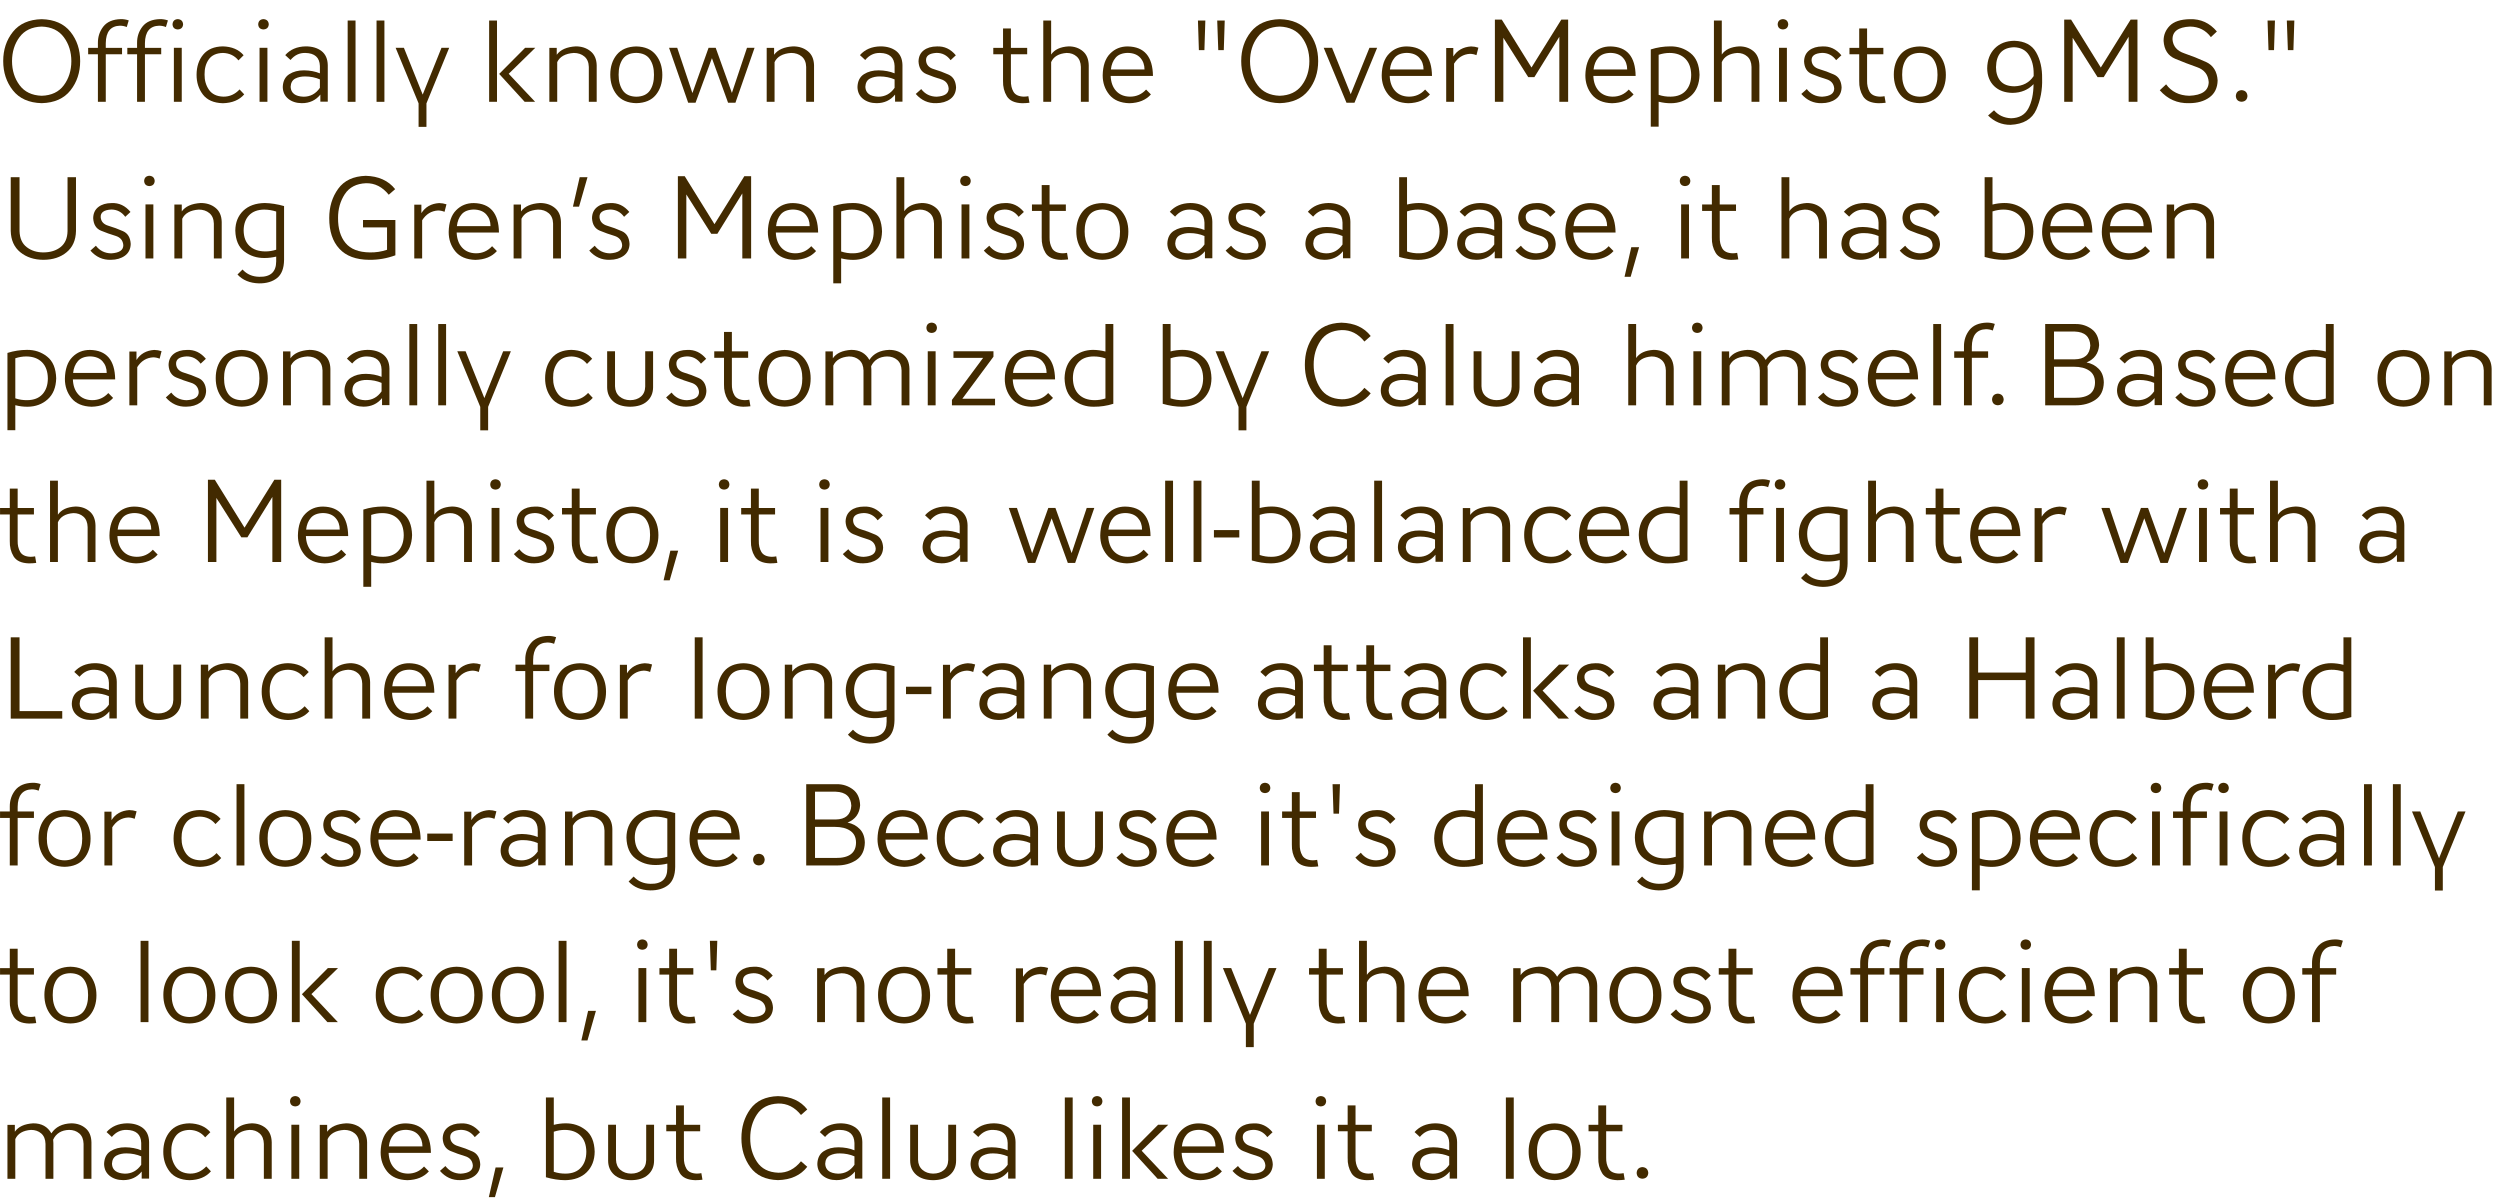 <?xml version="1.0" encoding="UTF-8" standalone="no"?>
<svg xmlns:ffdec="https://www.free-decompiler.com/flash" xmlns:xlink="http://www.w3.org/1999/xlink" ffdec:objectType="text" height="123.0px" width="255.35px" xmlns="http://www.w3.org/2000/svg">
  <g transform="matrix(1.0, 0.0, 0.0, 1.0, -0.35, -0.6)">
    <g transform="matrix(1.0, 0.0, 0.0, 1.0, 0.0, 0.0)">
      <use fill="#422a00" height="123.0" transform="matrix(0.012, 0.0, 0.0, 0.012, 0.0, 11.0)" width="255.35" xlink:href="#font_AW_Conqueror_Sans_Light_O0"/>
      <use fill="#422a00" height="123.0" transform="matrix(0.012, 0.0, 0.0, 0.012, 9.0, 11.0)" width="255.35" xlink:href="#font_AW_Conqueror_Sans_Light_f0"/>
      <use fill="#422a00" height="123.0" transform="matrix(0.012, 0.0, 0.0, 0.012, 13.0, 11.0)" width="255.35" xlink:href="#font_AW_Conqueror_Sans_Light_f0"/>
      <use fill="#422a00" height="123.0" transform="matrix(0.012, 0.0, 0.0, 0.012, 17.0, 11.0)" width="255.35" xlink:href="#font_AW_Conqueror_Sans_Light_i0"/>
      <use fill="#422a00" height="123.0" transform="matrix(0.012, 0.0, 0.0, 0.012, 19.9, 11.0)" width="255.35" xlink:href="#font_AW_Conqueror_Sans_Light_c0"/>
      <use fill="#422a00" height="123.0" transform="matrix(0.012, 0.0, 0.0, 0.012, 25.75, 11.0)" width="255.35" xlink:href="#font_AW_Conqueror_Sans_Light_i0"/>
      <use fill="#422a00" height="123.0" transform="matrix(0.012, 0.0, 0.0, 0.012, 28.65, 11.0)" width="255.35" xlink:href="#font_AW_Conqueror_Sans_Light_a0"/>
      <use fill="#422a00" height="123.0" transform="matrix(0.012, 0.0, 0.0, 0.012, 34.75, 11.0)" width="255.35" xlink:href="#font_AW_Conqueror_Sans_Light_l0"/>
      <use fill="#422a00" height="123.0" transform="matrix(0.012, 0.0, 0.0, 0.012, 37.7, 11.0)" width="255.35" xlink:href="#font_AW_Conqueror_Sans_Light_l0"/>
      <use fill="#422a00" height="123.0" transform="matrix(0.012, 0.0, 0.0, 0.012, 40.65, 11.0)" width="255.35" xlink:href="#font_AW_Conqueror_Sans_Light_y0"/>
      <use fill="#422a00" height="123.0" transform="matrix(0.012, 0.0, 0.0, 0.012, 49.2, 11.0)" width="255.35" xlink:href="#font_AW_Conqueror_Sans_Light_k0"/>
      <use fill="#422a00" height="123.0" transform="matrix(0.012, 0.0, 0.0, 0.012, 55.35, 11.0)" width="255.35" xlink:href="#font_AW_Conqueror_Sans_Light_n0"/>
      <use fill="#422a00" height="123.0" transform="matrix(0.012, 0.0, 0.0, 0.012, 62.15, 11.0)" width="255.35" xlink:href="#font_AW_Conqueror_Sans_Light_o0"/>
      <use fill="#422a00" height="123.0" transform="matrix(0.012, 0.0, 0.0, 0.012, 68.35, 11.0)" width="255.35" xlink:href="#font_AW_Conqueror_Sans_Light_w0"/>
      <use fill="#422a00" height="123.0" transform="matrix(0.012, 0.0, 0.0, 0.012, 77.55, 11.0)" width="255.35" xlink:href="#font_AW_Conqueror_Sans_Light_n0"/>
      <use fill="#422a00" height="123.0" transform="matrix(0.012, 0.0, 0.0, 0.012, 87.35, 11.0)" width="255.35" xlink:href="#font_AW_Conqueror_Sans_Light_a0"/>
      <use fill="#422a00" height="123.0" transform="matrix(0.012, 0.0, 0.0, 0.012, 93.4, 11.0)" width="255.35" xlink:href="#font_AW_Conqueror_Sans_Light_s0"/>
      <use fill="#422a00" height="123.0" transform="matrix(0.012, 0.0, 0.0, 0.012, 101.45, 11.0)" width="255.35" xlink:href="#font_AW_Conqueror_Sans_Light_t0"/>
      <use fill="#422a00" height="123.0" transform="matrix(0.012, 0.0, 0.0, 0.012, 105.8, 11.0)" width="255.35" xlink:href="#font_AW_Conqueror_Sans_Light_h0"/>
      <use fill="#422a00" height="123.0" transform="matrix(0.012, 0.0, 0.0, 0.012, 112.45, 11.0)" width="255.35" xlink:href="#font_AW_Conqueror_Sans_Light_e0"/>
      <use fill="#422a00" height="123.0" transform="matrix(0.012, 0.0, 0.0, 0.012, 121.55, 11.0)" width="255.35" xlink:href="#font_AW_Conqueror_Sans_Light__1"/>
      <use fill="#422a00" height="123.0" transform="matrix(0.012, 0.0, 0.0, 0.012, 126.45, 11.0)" width="255.35" xlink:href="#font_AW_Conqueror_Sans_Light_O0"/>
      <use fill="#422a00" height="123.0" transform="matrix(0.012, 0.0, 0.0, 0.012, 135.45, 11.0)" width="255.35" xlink:href="#font_AW_Conqueror_Sans_Light_v0"/>
      <use fill="#422a00" height="123.0" transform="matrix(0.012, 0.0, 0.0, 0.012, 140.95, 11.0)" width="255.35" xlink:href="#font_AW_Conqueror_Sans_Light_e0"/>
      <use fill="#422a00" height="123.0" transform="matrix(0.012, 0.0, 0.0, 0.012, 147.05, 11.0)" width="255.35" xlink:href="#font_AW_Conqueror_Sans_Light_r0"/>
      <use fill="#422a00" height="123.0" transform="matrix(0.012, 0.0, 0.0, 0.012, 151.55, 11.0)" width="255.35" xlink:href="#font_AW_Conqueror_Sans_Light_M0"/>
      <use fill="#422a00" height="123.0" transform="matrix(0.012, 0.0, 0.0, 0.012, 161.75, 11.0)" width="255.35" xlink:href="#font_AW_Conqueror_Sans_Light_e0"/>
      <use fill="#422a00" height="123.0" transform="matrix(0.012, 0.0, 0.0, 0.012, 167.85, 11.0)" width="255.35" xlink:href="#font_AW_Conqueror_Sans_Light_p0"/>
      <use fill="#422a00" height="123.0" transform="matrix(0.012, 0.0, 0.0, 0.012, 174.3, 11.0)" width="255.35" xlink:href="#font_AW_Conqueror_Sans_Light_h0"/>
      <use fill="#422a00" height="123.0" transform="matrix(0.012, 0.0, 0.0, 0.012, 180.95, 11.0)" width="255.35" xlink:href="#font_AW_Conqueror_Sans_Light_i0"/>
      <use fill="#422a00" height="123.0" transform="matrix(0.012, 0.0, 0.0, 0.012, 183.85, 11.0)" width="255.35" xlink:href="#font_AW_Conqueror_Sans_Light_s0"/>
      <use fill="#422a00" height="123.0" transform="matrix(0.012, 0.0, 0.0, 0.012, 188.9, 11.0)" width="255.35" xlink:href="#font_AW_Conqueror_Sans_Light_t0"/>
      <use fill="#422a00" height="123.0" transform="matrix(0.012, 0.0, 0.0, 0.012, 193.25, 11.0)" width="255.35" xlink:href="#font_AW_Conqueror_Sans_Light_o0"/>
      <use fill="#422a00" height="123.0" transform="matrix(0.012, 0.0, 0.0, 0.012, 202.5, 11.0)" width="255.35" xlink:href="#font_AW_Conqueror_Sans_Light_90"/>
      <use fill="#422a00" height="123.0" transform="matrix(0.012, 0.0, 0.0, 0.012, 209.7, 11.0)" width="255.35" xlink:href="#font_AW_Conqueror_Sans_Light_M0"/>
      <use fill="#422a00" height="123.0" transform="matrix(0.012, 0.0, 0.0, 0.012, 219.9, 11.0)" width="255.35" xlink:href="#font_AW_Conqueror_Sans_Light_S0"/>
      <use fill="#422a00" height="123.0" transform="matrix(0.012, 0.0, 0.0, 0.012, 227.8, 11.0)" width="255.35" xlink:href="#font_AW_Conqueror_Sans_Light_.0"/>
      <use fill="#422a00" height="123.0" transform="matrix(0.012, 0.0, 0.0, 0.012, 230.8, 11.0)" width="255.35" xlink:href="#font_AW_Conqueror_Sans_Light__1"/>
    </g>
    <g transform="matrix(1.0, 0.0, 0.0, 1.0, 0.0, 0.0)">
      <use fill="#422a00" height="123.0" transform="matrix(0.012, 0.0, 0.0, 0.012, 0.0, 27.0)" width="255.35" xlink:href="#font_AW_Conqueror_Sans_Light_U0"/>
      <use fill="#422a00" height="123.0" transform="matrix(0.012, 0.0, 0.0, 0.012, 9.1, 27.0)" width="255.35" xlink:href="#font_AW_Conqueror_Sans_Light_s0"/>
      <use fill="#422a00" height="123.0" transform="matrix(0.012, 0.0, 0.0, 0.012, 14.1, 27.0)" width="255.35" xlink:href="#font_AW_Conqueror_Sans_Light_i0"/>
      <use fill="#422a00" height="123.0" transform="matrix(0.012, 0.0, 0.0, 0.012, 17.05, 27.0)" width="255.35" xlink:href="#font_AW_Conqueror_Sans_Light_n0"/>
      <use fill="#422a00" height="123.0" transform="matrix(0.012, 0.0, 0.0, 0.012, 23.85, 27.0)" width="255.35" xlink:href="#font_AW_Conqueror_Sans_Light_g0"/>
      <use fill="#422a00" height="123.0" transform="matrix(0.012, 0.0, 0.0, 0.012, 33.3, 27.0)" width="255.35" xlink:href="#font_AW_Conqueror_Sans_Light_G0"/>
      <use fill="#422a00" height="123.0" transform="matrix(0.012, 0.0, 0.0, 0.012, 41.65, 27.0)" width="255.35" xlink:href="#font_AW_Conqueror_Sans_Light_r0"/>
      <use fill="#422a00" height="123.0" transform="matrix(0.012, 0.0, 0.0, 0.012, 45.65, 27.0)" width="255.35" xlink:href="#font_AW_Conqueror_Sans_Light_e0"/>
      <use fill="#422a00" height="123.0" transform="matrix(0.012, 0.0, 0.0, 0.012, 51.7, 27.0)" width="255.35" xlink:href="#font_AW_Conqueror_Sans_Light_n0"/>
      <use fill="#422a00" height="123.0" transform="matrix(0.012, 0.0, 0.0, 0.012, 58.15, 27.0)" width="255.35" xlink:href="#font_AW_Conqueror_Sans_Light__2"/>
      <use fill="#422a00" height="123.0" transform="matrix(0.012, 0.0, 0.0, 0.012, 60.05, 27.0)" width="255.35" xlink:href="#font_AW_Conqueror_Sans_Light_s0"/>
      <use fill="#422a00" height="123.0" transform="matrix(0.012, 0.0, 0.0, 0.012, 68.1, 27.0)" width="255.35" xlink:href="#font_AW_Conqueror_Sans_Light_M0"/>
      <use fill="#422a00" height="123.0" transform="matrix(0.012, 0.0, 0.0, 0.012, 78.25, 27.0)" width="255.35" xlink:href="#font_AW_Conqueror_Sans_Light_e0"/>
      <use fill="#422a00" height="123.0" transform="matrix(0.012, 0.0, 0.0, 0.012, 84.35, 27.0)" width="255.35" xlink:href="#font_AW_Conqueror_Sans_Light_p0"/>
      <use fill="#422a00" height="123.0" transform="matrix(0.012, 0.0, 0.0, 0.012, 90.8, 27.0)" width="255.35" xlink:href="#font_AW_Conqueror_Sans_Light_h0"/>
      <use fill="#422a00" height="123.0" transform="matrix(0.012, 0.0, 0.0, 0.012, 97.45, 27.0)" width="255.35" xlink:href="#font_AW_Conqueror_Sans_Light_i0"/>
      <use fill="#422a00" height="123.0" transform="matrix(0.012, 0.0, 0.0, 0.012, 100.35, 27.0)" width="255.35" xlink:href="#font_AW_Conqueror_Sans_Light_s0"/>
      <use fill="#422a00" height="123.0" transform="matrix(0.012, 0.0, 0.0, 0.012, 105.4, 27.0)" width="255.35" xlink:href="#font_AW_Conqueror_Sans_Light_t0"/>
      <use fill="#422a00" height="123.0" transform="matrix(0.012, 0.0, 0.0, 0.012, 109.75, 27.0)" width="255.35" xlink:href="#font_AW_Conqueror_Sans_Light_o0"/>
      <use fill="#422a00" height="123.0" transform="matrix(0.012, 0.0, 0.0, 0.012, 119.0, 27.0)" width="255.35" xlink:href="#font_AW_Conqueror_Sans_Light_a0"/>
      <use fill="#422a00" height="123.0" transform="matrix(0.012, 0.0, 0.0, 0.012, 125.05, 27.0)" width="255.35" xlink:href="#font_AW_Conqueror_Sans_Light_s0"/>
      <use fill="#422a00" height="123.0" transform="matrix(0.012, 0.0, 0.0, 0.012, 133.1, 27.0)" width="255.35" xlink:href="#font_AW_Conqueror_Sans_Light_a0"/>
      <use fill="#422a00" height="123.0" transform="matrix(0.012, 0.0, 0.0, 0.012, 142.15, 27.0)" width="255.35" xlink:href="#font_AW_Conqueror_Sans_Light_b0"/>
      <use fill="#422a00" height="123.0" transform="matrix(0.012, 0.0, 0.0, 0.012, 148.6, 27.0)" width="255.35" xlink:href="#font_AW_Conqueror_Sans_Light_a0"/>
      <use fill="#422a00" height="123.0" transform="matrix(0.012, 0.0, 0.0, 0.012, 154.65, 27.0)" width="255.35" xlink:href="#font_AW_Conqueror_Sans_Light_s0"/>
      <use fill="#422a00" height="123.0" transform="matrix(0.012, 0.0, 0.0, 0.012, 159.7, 27.0)" width="255.35" xlink:href="#font_AW_Conqueror_Sans_Light_e0"/>
      <use fill="#422a00" height="123.0" transform="matrix(0.012, 0.0, 0.0, 0.012, 165.8, 27.0)" width="255.35" xlink:href="#font_AW_Conqueror_Sans_Light__3"/>
      <use fill="#422a00" height="123.0" transform="matrix(0.012, 0.0, 0.0, 0.012, 170.95, 27.0)" width="255.35" xlink:href="#font_AW_Conqueror_Sans_Light_i0"/>
      <use fill="#422a00" height="123.0" transform="matrix(0.012, 0.0, 0.0, 0.012, 173.85, 27.0)" width="255.35" xlink:href="#font_AW_Conqueror_Sans_Light_t0"/>
      <use fill="#422a00" height="123.0" transform="matrix(0.012, 0.0, 0.0, 0.012, 181.2, 27.0)" width="255.35" xlink:href="#font_AW_Conqueror_Sans_Light_h0"/>
      <use fill="#422a00" height="123.0" transform="matrix(0.012, 0.0, 0.0, 0.012, 187.85, 27.0)" width="255.35" xlink:href="#font_AW_Conqueror_Sans_Light_a0"/>
      <use fill="#422a00" height="123.0" transform="matrix(0.012, 0.0, 0.0, 0.012, 193.9, 27.0)" width="255.35" xlink:href="#font_AW_Conqueror_Sans_Light_s0"/>
      <use fill="#422a00" height="123.0" transform="matrix(0.012, 0.0, 0.0, 0.012, 201.95, 27.0)" width="255.35" xlink:href="#font_AW_Conqueror_Sans_Light_b0"/>
      <use fill="#422a00" height="123.0" transform="matrix(0.012, 0.0, 0.0, 0.012, 208.4, 27.0)" width="255.35" xlink:href="#font_AW_Conqueror_Sans_Light_e0"/>
      <use fill="#422a00" height="123.0" transform="matrix(0.012, 0.0, 0.0, 0.012, 214.5, 27.0)" width="255.35" xlink:href="#font_AW_Conqueror_Sans_Light_e0"/>
      <use fill="#422a00" height="123.0" transform="matrix(0.012, 0.0, 0.0, 0.012, 220.55, 27.0)" width="255.35" xlink:href="#font_AW_Conqueror_Sans_Light_n0"/>
    </g>
    <g transform="matrix(1.0, 0.0, 0.0, 1.0, 0.0, 0.0)">
      <use fill="#422a00" height="123.0" transform="matrix(0.012, 0.0, 0.0, 0.012, 0.0, 42.0)" width="255.35" xlink:href="#font_AW_Conqueror_Sans_Light_p0"/>
      <use fill="#422a00" height="123.0" transform="matrix(0.012, 0.0, 0.0, 0.012, 6.45, 42.0)" width="255.35" xlink:href="#font_AW_Conqueror_Sans_Light_e0"/>
      <use fill="#422a00" height="123.0" transform="matrix(0.012, 0.0, 0.0, 0.012, 12.55, 42.0)" width="255.35" xlink:href="#font_AW_Conqueror_Sans_Light_r0"/>
      <use fill="#422a00" height="123.0" transform="matrix(0.012, 0.0, 0.0, 0.012, 16.8, 42.0)" width="255.35" xlink:href="#font_AW_Conqueror_Sans_Light_s0"/>
      <use fill="#422a00" height="123.0" transform="matrix(0.012, 0.0, 0.0, 0.012, 21.85, 42.0)" width="255.35" xlink:href="#font_AW_Conqueror_Sans_Light_o0"/>
      <use fill="#422a00" height="123.0" transform="matrix(0.012, 0.0, 0.0, 0.012, 28.15, 42.0)" width="255.35" xlink:href="#font_AW_Conqueror_Sans_Light_n0"/>
      <use fill="#422a00" height="123.0" transform="matrix(0.012, 0.0, 0.0, 0.012, 34.95, 42.0)" width="255.35" xlink:href="#font_AW_Conqueror_Sans_Light_a0"/>
      <use fill="#422a00" height="123.0" transform="matrix(0.012, 0.0, 0.0, 0.012, 41.05, 42.0)" width="255.35" xlink:href="#font_AW_Conqueror_Sans_Light_l0"/>
      <use fill="#422a00" height="123.0" transform="matrix(0.012, 0.0, 0.0, 0.012, 44.0, 42.0)" width="255.35" xlink:href="#font_AW_Conqueror_Sans_Light_l0"/>
      <use fill="#422a00" height="123.0" transform="matrix(0.012, 0.0, 0.0, 0.012, 46.95, 42.0)" width="255.35" xlink:href="#font_AW_Conqueror_Sans_Light_y0"/>
      <use fill="#422a00" height="123.0" transform="matrix(0.012, 0.0, 0.0, 0.012, 55.5, 42.0)" width="255.35" xlink:href="#font_AW_Conqueror_Sans_Light_c0"/>
      <use fill="#422a00" height="123.0" transform="matrix(0.012, 0.0, 0.0, 0.012, 61.35, 42.0)" width="255.35" xlink:href="#font_AW_Conqueror_Sans_Light_u0"/>
      <use fill="#422a00" height="123.0" transform="matrix(0.012, 0.0, 0.0, 0.012, 67.9, 42.0)" width="255.35" xlink:href="#font_AW_Conqueror_Sans_Light_s0"/>
      <use fill="#422a00" height="123.0" transform="matrix(0.012, 0.0, 0.0, 0.012, 72.95, 42.0)" width="255.35" xlink:href="#font_AW_Conqueror_Sans_Light_t0"/>
      <use fill="#422a00" height="123.0" transform="matrix(0.012, 0.0, 0.0, 0.012, 77.3, 42.0)" width="255.35" xlink:href="#font_AW_Conqueror_Sans_Light_o0"/>
      <use fill="#422a00" height="123.0" transform="matrix(0.012, 0.0, 0.0, 0.012, 83.55, 42.0)" width="255.35" xlink:href="#font_AW_Conqueror_Sans_Light_m0"/>
      <use fill="#422a00" height="123.0" transform="matrix(0.012, 0.0, 0.0, 0.012, 94.0, 42.0)" width="255.35" xlink:href="#font_AW_Conqueror_Sans_Light_i0"/>
      <use fill="#422a00" height="123.0" transform="matrix(0.012, 0.0, 0.0, 0.012, 96.95, 42.0)" width="255.35" xlink:href="#font_AW_Conqueror_Sans_Light_z0"/>
      <use fill="#422a00" height="123.0" transform="matrix(0.012, 0.0, 0.0, 0.012, 102.45, 42.0)" width="255.35" xlink:href="#font_AW_Conqueror_Sans_Light_e0"/>
      <use fill="#422a00" height="123.0" transform="matrix(0.012, 0.0, 0.0, 0.012, 108.55, 42.0)" width="255.35" xlink:href="#font_AW_Conqueror_Sans_Light_d0"/>
      <use fill="#422a00" height="123.0" transform="matrix(0.012, 0.0, 0.0, 0.012, 118.0, 42.0)" width="255.35" xlink:href="#font_AW_Conqueror_Sans_Light_b0"/>
      <use fill="#422a00" height="123.0" transform="matrix(0.012, 0.0, 0.0, 0.012, 124.4, 42.0)" width="255.35" xlink:href="#font_AW_Conqueror_Sans_Light_y0"/>
      <use fill="#422a00" height="123.0" transform="matrix(0.012, 0.0, 0.0, 0.012, 132.95, 42.0)" width="255.35" xlink:href="#font_AW_Conqueror_Sans_Light_C0"/>
      <use fill="#422a00" height="123.0" transform="matrix(0.012, 0.0, 0.0, 0.012, 140.8, 42.0)" width="255.35" xlink:href="#font_AW_Conqueror_Sans_Light_a0"/>
      <use fill="#422a00" height="123.0" transform="matrix(0.012, 0.0, 0.0, 0.012, 146.9, 42.0)" width="255.35" xlink:href="#font_AW_Conqueror_Sans_Light_l0"/>
      <use fill="#422a00" height="123.0" transform="matrix(0.012, 0.0, 0.0, 0.012, 149.85, 42.0)" width="255.35" xlink:href="#font_AW_Conqueror_Sans_Light_u0"/>
      <use fill="#422a00" height="123.0" transform="matrix(0.012, 0.0, 0.0, 0.012, 156.45, 42.0)" width="255.35" xlink:href="#font_AW_Conqueror_Sans_Light_a0"/>
      <use fill="#422a00" height="123.0" transform="matrix(0.012, 0.0, 0.0, 0.012, 165.55, 42.0)" width="255.35" xlink:href="#font_AW_Conqueror_Sans_Light_h0"/>
      <use fill="#422a00" height="123.0" transform="matrix(0.012, 0.0, 0.0, 0.012, 172.2, 42.0)" width="255.35" xlink:href="#font_AW_Conqueror_Sans_Light_i0"/>
      <use fill="#422a00" height="123.0" transform="matrix(0.012, 0.0, 0.0, 0.012, 175.1, 42.0)" width="255.35" xlink:href="#font_AW_Conqueror_Sans_Light_m0"/>
      <use fill="#422a00" height="123.0" transform="matrix(0.012, 0.0, 0.0, 0.012, 185.55, 42.0)" width="255.35" xlink:href="#font_AW_Conqueror_Sans_Light_s0"/>
      <use fill="#422a00" height="123.0" transform="matrix(0.012, 0.0, 0.0, 0.012, 190.6, 42.0)" width="255.35" xlink:href="#font_AW_Conqueror_Sans_Light_e0"/>
      <use fill="#422a00" height="123.0" transform="matrix(0.012, 0.0, 0.0, 0.012, 196.7, 42.0)" width="255.35" xlink:href="#font_AW_Conqueror_Sans_Light_l0"/>
      <use fill="#422a00" height="123.0" transform="matrix(0.012, 0.0, 0.0, 0.012, 199.6, 42.0)" width="255.35" xlink:href="#font_AW_Conqueror_Sans_Light_f0"/>
      <use fill="#422a00" height="123.0" transform="matrix(0.012, 0.0, 0.0, 0.012, 202.9, 42.0)" width="255.35" xlink:href="#font_AW_Conqueror_Sans_Light_.0"/>
      <use fill="#422a00" height="123.0" transform="matrix(0.012, 0.0, 0.0, 0.012, 207.8, 42.0)" width="255.35" xlink:href="#font_AW_Conqueror_Sans_Light_B0"/>
      <use fill="#422a00" height="123.0" transform="matrix(0.012, 0.0, 0.0, 0.012, 216.0, 42.0)" width="255.35" xlink:href="#font_AW_Conqueror_Sans_Light_a0"/>
      <use fill="#422a00" height="123.0" transform="matrix(0.012, 0.0, 0.0, 0.012, 222.05, 42.0)" width="255.35" xlink:href="#font_AW_Conqueror_Sans_Light_s0"/>
      <use fill="#422a00" height="123.0" transform="matrix(0.012, 0.0, 0.0, 0.012, 227.1, 42.0)" width="255.35" xlink:href="#font_AW_Conqueror_Sans_Light_e0"/>
      <use fill="#422a00" height="123.0" transform="matrix(0.012, 0.0, 0.0, 0.012, 233.2, 42.0)" width="255.35" xlink:href="#font_AW_Conqueror_Sans_Light_d0"/>
      <use fill="#422a00" height="123.0" transform="matrix(0.012, 0.0, 0.0, 0.012, 242.65, 42.0)" width="255.35" xlink:href="#font_AW_Conqueror_Sans_Light_o0"/>
      <use fill="#422a00" height="123.0" transform="matrix(0.012, 0.0, 0.0, 0.012, 248.9, 42.0)" width="255.35" xlink:href="#font_AW_Conqueror_Sans_Light_n0"/>
    </g>
    <g transform="matrix(1.0, 0.0, 0.0, 1.0, 0.0, 0.0)">
      <use fill="#422a00" height="123.0" transform="matrix(0.012, 0.0, 0.0, 0.012, 0.0, 58.0)" width="255.35" xlink:href="#font_AW_Conqueror_Sans_Light_t0"/>
      <use fill="#422a00" height="123.0" transform="matrix(0.012, 0.0, 0.0, 0.012, 4.35, 58.0)" width="255.35" xlink:href="#font_AW_Conqueror_Sans_Light_h0"/>
      <use fill="#422a00" height="123.0" transform="matrix(0.012, 0.0, 0.0, 0.012, 11.0, 58.0)" width="255.35" xlink:href="#font_AW_Conqueror_Sans_Light_e0"/>
      <use fill="#422a00" height="123.0" transform="matrix(0.012, 0.0, 0.0, 0.012, 20.1, 58.0)" width="255.35" xlink:href="#font_AW_Conqueror_Sans_Light_M0"/>
      <use fill="#422a00" height="123.0" transform="matrix(0.012, 0.0, 0.0, 0.012, 30.25, 58.0)" width="255.35" xlink:href="#font_AW_Conqueror_Sans_Light_e0"/>
      <use fill="#422a00" height="123.0" transform="matrix(0.012, 0.0, 0.0, 0.012, 36.35, 58.0)" width="255.35" xlink:href="#font_AW_Conqueror_Sans_Light_p0"/>
      <use fill="#422a00" height="123.0" transform="matrix(0.012, 0.0, 0.0, 0.012, 42.8, 58.0)" width="255.35" xlink:href="#font_AW_Conqueror_Sans_Light_h0"/>
      <use fill="#422a00" height="123.0" transform="matrix(0.012, 0.0, 0.0, 0.012, 49.45, 58.0)" width="255.35" xlink:href="#font_AW_Conqueror_Sans_Light_i0"/>
      <use fill="#422a00" height="123.0" transform="matrix(0.012, 0.0, 0.0, 0.012, 52.35, 58.0)" width="255.35" xlink:href="#font_AW_Conqueror_Sans_Light_s0"/>
      <use fill="#422a00" height="123.0" transform="matrix(0.012, 0.0, 0.0, 0.012, 57.4, 58.0)" width="255.35" xlink:href="#font_AW_Conqueror_Sans_Light_t0"/>
      <use fill="#422a00" height="123.0" transform="matrix(0.012, 0.0, 0.0, 0.012, 61.75, 58.0)" width="255.35" xlink:href="#font_AW_Conqueror_Sans_Light_o0"/>
      <use fill="#422a00" height="123.0" transform="matrix(0.012, 0.0, 0.0, 0.012, 67.65, 58.0)" width="255.35" xlink:href="#font_AW_Conqueror_Sans_Light__3"/>
      <use fill="#422a00" height="123.0" transform="matrix(0.012, 0.0, 0.0, 0.012, 72.8, 58.0)" width="255.35" xlink:href="#font_AW_Conqueror_Sans_Light_i0"/>
      <use fill="#422a00" height="123.0" transform="matrix(0.012, 0.0, 0.0, 0.012, 75.7, 58.0)" width="255.35" xlink:href="#font_AW_Conqueror_Sans_Light_t0"/>
      <use fill="#422a00" height="123.0" transform="matrix(0.012, 0.0, 0.0, 0.012, 83.05, 58.0)" width="255.35" xlink:href="#font_AW_Conqueror_Sans_Light_i0"/>
      <use fill="#422a00" height="123.0" transform="matrix(0.012, 0.0, 0.0, 0.012, 85.95, 58.0)" width="255.35" xlink:href="#font_AW_Conqueror_Sans_Light_s0"/>
      <use fill="#422a00" height="123.0" transform="matrix(0.012, 0.0, 0.0, 0.012, 94.0, 58.0)" width="255.35" xlink:href="#font_AW_Conqueror_Sans_Light_a0"/>
      <use fill="#422a00" height="123.0" transform="matrix(0.012, 0.0, 0.0, 0.012, 103.05, 58.0)" width="255.35" xlink:href="#font_AW_Conqueror_Sans_Light_w0"/>
      <use fill="#422a00" height="123.0" transform="matrix(0.012, 0.0, 0.0, 0.012, 112.2, 58.0)" width="255.35" xlink:href="#font_AW_Conqueror_Sans_Light_e0"/>
      <use fill="#422a00" height="123.0" transform="matrix(0.012, 0.0, 0.0, 0.012, 118.25, 58.0)" width="255.35" xlink:href="#font_AW_Conqueror_Sans_Light_l0"/>
      <use fill="#422a00" height="123.0" transform="matrix(0.012, 0.0, 0.0, 0.012, 121.15, 58.0)" width="255.35" xlink:href="#font_AW_Conqueror_Sans_Light_l0"/>
      <use fill="#422a00" height="123.0" transform="matrix(0.012, 0.0, 0.0, 0.012, 124.1, 58.0)" width="255.35" xlink:href="#font_AW_Conqueror_Sans_Light_-0"/>
      <use fill="#422a00" height="123.0" transform="matrix(0.012, 0.0, 0.0, 0.012, 127.1, 58.0)" width="255.35" xlink:href="#font_AW_Conqueror_Sans_Light_b0"/>
      <use fill="#422a00" height="123.0" transform="matrix(0.012, 0.0, 0.0, 0.012, 133.55, 58.0)" width="255.35" xlink:href="#font_AW_Conqueror_Sans_Light_a0"/>
      <use fill="#422a00" height="123.0" transform="matrix(0.012, 0.0, 0.0, 0.012, 139.6, 58.0)" width="255.35" xlink:href="#font_AW_Conqueror_Sans_Light_l0"/>
      <use fill="#422a00" height="123.0" transform="matrix(0.012, 0.0, 0.0, 0.012, 142.55, 58.0)" width="255.35" xlink:href="#font_AW_Conqueror_Sans_Light_a0"/>
      <use fill="#422a00" height="123.0" transform="matrix(0.012, 0.0, 0.0, 0.012, 148.65, 58.0)" width="255.35" xlink:href="#font_AW_Conqueror_Sans_Light_n0"/>
      <use fill="#422a00" height="123.0" transform="matrix(0.012, 0.0, 0.0, 0.012, 155.5, 58.0)" width="255.35" xlink:href="#font_AW_Conqueror_Sans_Light_c0"/>
      <use fill="#422a00" height="123.0" transform="matrix(0.012, 0.0, 0.0, 0.012, 161.1, 58.0)" width="255.35" xlink:href="#font_AW_Conqueror_Sans_Light_e0"/>
      <use fill="#422a00" height="123.0" transform="matrix(0.012, 0.0, 0.0, 0.012, 167.2, 58.0)" width="255.35" xlink:href="#font_AW_Conqueror_Sans_Light_d0"/>
      <use fill="#422a00" height="123.0" transform="matrix(0.012, 0.0, 0.0, 0.012, 176.65, 58.0)" width="255.35" xlink:href="#font_AW_Conqueror_Sans_Light_f0"/>
      <use fill="#422a00" height="123.0" transform="matrix(0.012, 0.0, 0.0, 0.012, 180.65, 58.0)" width="255.35" xlink:href="#font_AW_Conqueror_Sans_Light_i0"/>
      <use fill="#422a00" height="123.0" transform="matrix(0.012, 0.0, 0.0, 0.012, 183.55, 58.0)" width="255.35" xlink:href="#font_AW_Conqueror_Sans_Light_g0"/>
      <use fill="#422a00" height="123.0" transform="matrix(0.012, 0.0, 0.0, 0.012, 190.05, 58.0)" width="255.35" xlink:href="#font_AW_Conqueror_Sans_Light_h0"/>
      <use fill="#422a00" height="123.0" transform="matrix(0.012, 0.0, 0.0, 0.012, 196.7, 58.0)" width="255.35" xlink:href="#font_AW_Conqueror_Sans_Light_t0"/>
      <use fill="#422a00" height="123.0" transform="matrix(0.012, 0.0, 0.0, 0.012, 201.05, 58.0)" width="255.35" xlink:href="#font_AW_Conqueror_Sans_Light_e0"/>
      <use fill="#422a00" height="123.0" transform="matrix(0.012, 0.0, 0.0, 0.012, 207.15, 58.0)" width="255.35" xlink:href="#font_AW_Conqueror_Sans_Light_r0"/>
      <use fill="#422a00" height="123.0" transform="matrix(0.012, 0.0, 0.0, 0.012, 214.65, 58.0)" width="255.35" xlink:href="#font_AW_Conqueror_Sans_Light_w0"/>
      <use fill="#422a00" height="123.0" transform="matrix(0.012, 0.0, 0.0, 0.012, 223.85, 58.0)" width="255.35" xlink:href="#font_AW_Conqueror_Sans_Light_i0"/>
      <use fill="#422a00" height="123.0" transform="matrix(0.012, 0.0, 0.0, 0.012, 226.75, 58.0)" width="255.35" xlink:href="#font_AW_Conqueror_Sans_Light_t0"/>
      <use fill="#422a00" height="123.0" transform="matrix(0.012, 0.0, 0.0, 0.012, 231.1, 58.0)" width="255.35" xlink:href="#font_AW_Conqueror_Sans_Light_h0"/>
      <use fill="#422a00" height="123.0" transform="matrix(0.012, 0.0, 0.0, 0.012, 240.75, 58.0)" width="255.35" xlink:href="#font_AW_Conqueror_Sans_Light_a0"/>
    </g>
    <g transform="matrix(1.0, 0.0, 0.0, 1.0, 0.0, 0.0)">
      <use fill="#422a00" height="123.0" transform="matrix(0.012, 0.0, 0.0, 0.012, 0.0, 74.0)" width="255.35" xlink:href="#font_AW_Conqueror_Sans_Light_L0"/>
      <use fill="#422a00" height="123.0" transform="matrix(0.012, 0.0, 0.0, 0.012, 7.1, 74.0)" width="255.35" xlink:href="#font_AW_Conqueror_Sans_Light_a0"/>
      <use fill="#422a00" height="123.0" transform="matrix(0.012, 0.0, 0.0, 0.012, 13.15, 74.0)" width="255.35" xlink:href="#font_AW_Conqueror_Sans_Light_u0"/>
      <use fill="#422a00" height="123.0" transform="matrix(0.012, 0.0, 0.0, 0.012, 19.75, 74.0)" width="255.35" xlink:href="#font_AW_Conqueror_Sans_Light_n0"/>
      <use fill="#422a00" height="123.0" transform="matrix(0.012, 0.0, 0.0, 0.012, 26.55, 74.0)" width="255.35" xlink:href="#font_AW_Conqueror_Sans_Light_c0"/>
      <use fill="#422a00" height="123.0" transform="matrix(0.012, 0.0, 0.0, 0.012, 32.4, 74.0)" width="255.35" xlink:href="#font_AW_Conqueror_Sans_Light_h0"/>
      <use fill="#422a00" height="123.0" transform="matrix(0.012, 0.0, 0.0, 0.012, 39.05, 74.0)" width="255.35" xlink:href="#font_AW_Conqueror_Sans_Light_e0"/>
      <use fill="#422a00" height="123.0" transform="matrix(0.012, 0.0, 0.0, 0.012, 45.15, 74.0)" width="255.35" xlink:href="#font_AW_Conqueror_Sans_Light_r0"/>
      <use fill="#422a00" height="123.0" transform="matrix(0.012, 0.0, 0.0, 0.012, 52.65, 74.0)" width="255.35" xlink:href="#font_AW_Conqueror_Sans_Light_f0"/>
      <use fill="#422a00" height="123.0" transform="matrix(0.012, 0.0, 0.0, 0.012, 56.4, 74.0)" width="255.35" xlink:href="#font_AW_Conqueror_Sans_Light_o0"/>
      <use fill="#422a00" height="123.0" transform="matrix(0.012, 0.0, 0.0, 0.012, 62.65, 74.0)" width="255.35" xlink:href="#font_AW_Conqueror_Sans_Light_r0"/>
      <use fill="#422a00" height="123.0" transform="matrix(0.012, 0.0, 0.0, 0.012, 70.2, 74.0)" width="255.35" xlink:href="#font_AW_Conqueror_Sans_Light_l0"/>
      <use fill="#422a00" height="123.0" transform="matrix(0.012, 0.0, 0.0, 0.012, 73.1, 74.0)" width="255.35" xlink:href="#font_AW_Conqueror_Sans_Light_o0"/>
      <use fill="#422a00" height="123.0" transform="matrix(0.012, 0.0, 0.0, 0.012, 79.4, 74.0)" width="255.35" xlink:href="#font_AW_Conqueror_Sans_Light_n0"/>
      <use fill="#422a00" height="123.0" transform="matrix(0.012, 0.0, 0.0, 0.012, 86.2, 74.0)" width="255.35" xlink:href="#font_AW_Conqueror_Sans_Light_g0"/>
      <use fill="#422a00" height="123.0" transform="matrix(0.012, 0.0, 0.0, 0.012, 92.65, 74.0)" width="255.35" xlink:href="#font_AW_Conqueror_Sans_Light_-0"/>
      <use fill="#422a00" height="123.0" transform="matrix(0.012, 0.0, 0.0, 0.012, 95.65, 74.0)" width="255.35" xlink:href="#font_AW_Conqueror_Sans_Light_r0"/>
      <use fill="#422a00" height="123.0" transform="matrix(0.012, 0.0, 0.0, 0.012, 99.8, 74.0)" width="255.35" xlink:href="#font_AW_Conqueror_Sans_Light_a0"/>
      <use fill="#422a00" height="123.0" transform="matrix(0.012, 0.0, 0.0, 0.012, 105.85, 74.0)" width="255.35" xlink:href="#font_AW_Conqueror_Sans_Light_n0"/>
      <use fill="#422a00" height="123.0" transform="matrix(0.012, 0.0, 0.0, 0.012, 112.7, 74.0)" width="255.35" xlink:href="#font_AW_Conqueror_Sans_Light_g0"/>
      <use fill="#422a00" height="123.0" transform="matrix(0.012, 0.0, 0.0, 0.012, 119.15, 74.0)" width="255.35" xlink:href="#font_AW_Conqueror_Sans_Light_e0"/>
      <use fill="#422a00" height="123.0" transform="matrix(0.012, 0.0, 0.0, 0.012, 128.25, 74.0)" width="255.35" xlink:href="#font_AW_Conqueror_Sans_Light_a0"/>
      <use fill="#422a00" height="123.0" transform="matrix(0.012, 0.0, 0.0, 0.012, 134.2, 74.0)" width="255.35" xlink:href="#font_AW_Conqueror_Sans_Light_t0"/>
      <use fill="#422a00" height="123.0" transform="matrix(0.012, 0.0, 0.0, 0.012, 138.55, 74.0)" width="255.35" xlink:href="#font_AW_Conqueror_Sans_Light_t0"/>
      <use fill="#422a00" height="123.0" transform="matrix(0.012, 0.0, 0.0, 0.012, 142.9, 74.0)" width="255.35" xlink:href="#font_AW_Conqueror_Sans_Light_a0"/>
      <use fill="#422a00" height="123.0" transform="matrix(0.012, 0.0, 0.0, 0.012, 148.95, 74.0)" width="255.35" xlink:href="#font_AW_Conqueror_Sans_Light_c0"/>
      <use fill="#422a00" height="123.0" transform="matrix(0.012, 0.0, 0.0, 0.012, 154.8, 74.0)" width="255.35" xlink:href="#font_AW_Conqueror_Sans_Light_k0"/>
      <use fill="#422a00" height="123.0" transform="matrix(0.012, 0.0, 0.0, 0.012, 160.65, 74.0)" width="255.35" xlink:href="#font_AW_Conqueror_Sans_Light_s0"/>
      <use fill="#422a00" height="123.0" transform="matrix(0.012, 0.0, 0.0, 0.012, 168.65, 74.0)" width="255.35" xlink:href="#font_AW_Conqueror_Sans_Light_a0"/>
      <use fill="#422a00" height="123.0" transform="matrix(0.012, 0.0, 0.0, 0.012, 174.7, 74.0)" width="255.35" xlink:href="#font_AW_Conqueror_Sans_Light_n0"/>
      <use fill="#422a00" height="123.0" transform="matrix(0.012, 0.0, 0.0, 0.012, 181.55, 74.0)" width="255.35" xlink:href="#font_AW_Conqueror_Sans_Light_d0"/>
      <use fill="#422a00" height="123.0" transform="matrix(0.012, 0.0, 0.0, 0.012, 191.0, 74.0)" width="255.35" xlink:href="#font_AW_Conqueror_Sans_Light_a0"/>
      <use fill="#422a00" height="123.0" transform="matrix(0.012, 0.0, 0.0, 0.012, 200.05, 74.0)" width="255.35" xlink:href="#font_AW_Conqueror_Sans_Light_H0"/>
      <use fill="#422a00" height="123.0" transform="matrix(0.012, 0.0, 0.0, 0.012, 209.4, 74.0)" width="255.35" xlink:href="#font_AW_Conqueror_Sans_Light_a0"/>
      <use fill="#422a00" height="123.0" transform="matrix(0.012, 0.0, 0.0, 0.012, 215.45, 74.0)" width="255.35" xlink:href="#font_AW_Conqueror_Sans_Light_l0"/>
      <use fill="#422a00" height="123.0" transform="matrix(0.012, 0.0, 0.0, 0.012, 218.4, 74.0)" width="255.35" xlink:href="#font_AW_Conqueror_Sans_Light_b0"/>
      <use fill="#422a00" height="123.0" transform="matrix(0.012, 0.0, 0.0, 0.012, 224.9, 74.0)" width="255.35" xlink:href="#font_AW_Conqueror_Sans_Light_e0"/>
      <use fill="#422a00" height="123.0" transform="matrix(0.012, 0.0, 0.0, 0.012, 231.0, 74.0)" width="255.35" xlink:href="#font_AW_Conqueror_Sans_Light_r0"/>
      <use fill="#422a00" height="123.0" transform="matrix(0.012, 0.0, 0.0, 0.012, 235.0, 74.0)" width="255.35" xlink:href="#font_AW_Conqueror_Sans_Light_d0"/>
    </g>
    <g transform="matrix(1.0, 0.0, 0.0, 1.0, 0.0, 0.0)">
      <use fill="#422a00" height="123.0" transform="matrix(0.012, 0.0, 0.0, 0.012, 0.0, 89.0)" width="255.35" xlink:href="#font_AW_Conqueror_Sans_Light_f0"/>
      <use fill="#422a00" height="123.0" transform="matrix(0.012, 0.0, 0.0, 0.012, 3.75, 89.0)" width="255.35" xlink:href="#font_AW_Conqueror_Sans_Light_o0"/>
      <use fill="#422a00" height="123.0" transform="matrix(0.012, 0.0, 0.0, 0.012, 10.0, 89.0)" width="255.35" xlink:href="#font_AW_Conqueror_Sans_Light_r0"/>
      <use fill="#422a00" height="123.0" transform="matrix(0.012, 0.0, 0.0, 0.012, 17.55, 89.0)" width="255.35" xlink:href="#font_AW_Conqueror_Sans_Light_c0"/>
      <use fill="#422a00" height="123.0" transform="matrix(0.012, 0.0, 0.0, 0.012, 23.4, 89.0)" width="255.35" xlink:href="#font_AW_Conqueror_Sans_Light_l0"/>
      <use fill="#422a00" height="123.0" transform="matrix(0.012, 0.0, 0.0, 0.012, 26.3, 89.0)" width="255.35" xlink:href="#font_AW_Conqueror_Sans_Light_o0"/>
      <use fill="#422a00" height="123.0" transform="matrix(0.012, 0.0, 0.0, 0.012, 32.6, 89.0)" width="255.35" xlink:href="#font_AW_Conqueror_Sans_Light_s0"/>
      <use fill="#422a00" height="123.0" transform="matrix(0.012, 0.0, 0.0, 0.012, 37.65, 89.0)" width="255.35" xlink:href="#font_AW_Conqueror_Sans_Light_e0"/>
      <use fill="#422a00" height="123.0" transform="matrix(0.012, 0.0, 0.0, 0.012, 43.75, 89.0)" width="255.35" xlink:href="#font_AW_Conqueror_Sans_Light_-0"/>
      <use fill="#422a00" height="123.0" transform="matrix(0.012, 0.0, 0.0, 0.012, 46.75, 89.0)" width="255.35" xlink:href="#font_AW_Conqueror_Sans_Light_r0"/>
      <use fill="#422a00" height="123.0" transform="matrix(0.012, 0.0, 0.0, 0.012, 50.9, 89.0)" width="255.35" xlink:href="#font_AW_Conqueror_Sans_Light_a0"/>
      <use fill="#422a00" height="123.0" transform="matrix(0.012, 0.0, 0.0, 0.012, 56.95, 89.0)" width="255.35" xlink:href="#font_AW_Conqueror_Sans_Light_n0"/>
      <use fill="#422a00" height="123.0" transform="matrix(0.012, 0.0, 0.0, 0.012, 63.8, 89.0)" width="255.35" xlink:href="#font_AW_Conqueror_Sans_Light_g0"/>
      <use fill="#422a00" height="123.0" transform="matrix(0.012, 0.0, 0.0, 0.012, 70.25, 89.0)" width="255.35" xlink:href="#font_AW_Conqueror_Sans_Light_e0"/>
      <use fill="#422a00" height="123.0" transform="matrix(0.012, 0.0, 0.0, 0.012, 76.35, 89.0)" width="255.35" xlink:href="#font_AW_Conqueror_Sans_Light_.0"/>
      <use fill="#422a00" height="123.0" transform="matrix(0.012, 0.0, 0.0, 0.012, 81.25, 89.0)" width="255.35" xlink:href="#font_AW_Conqueror_Sans_Light_B0"/>
      <use fill="#422a00" height="123.0" transform="matrix(0.012, 0.0, 0.0, 0.012, 89.45, 89.0)" width="255.35" xlink:href="#font_AW_Conqueror_Sans_Light_e0"/>
      <use fill="#422a00" height="123.0" transform="matrix(0.012, 0.0, 0.0, 0.012, 95.5, 89.0)" width="255.35" xlink:href="#font_AW_Conqueror_Sans_Light_c0"/>
      <use fill="#422a00" height="123.0" transform="matrix(0.012, 0.0, 0.0, 0.012, 101.2, 89.0)" width="255.35" xlink:href="#font_AW_Conqueror_Sans_Light_a0"/>
      <use fill="#422a00" height="123.0" transform="matrix(0.012, 0.0, 0.0, 0.012, 107.3, 89.0)" width="255.35" xlink:href="#font_AW_Conqueror_Sans_Light_u0"/>
      <use fill="#422a00" height="123.0" transform="matrix(0.012, 0.0, 0.0, 0.012, 113.9, 89.0)" width="255.35" xlink:href="#font_AW_Conqueror_Sans_Light_s0"/>
      <use fill="#422a00" height="123.0" transform="matrix(0.012, 0.0, 0.0, 0.012, 118.95, 89.0)" width="255.35" xlink:href="#font_AW_Conqueror_Sans_Light_e0"/>
      <use fill="#422a00" height="123.0" transform="matrix(0.012, 0.0, 0.0, 0.012, 128.05, 89.0)" width="255.35" xlink:href="#font_AW_Conqueror_Sans_Light_i0"/>
      <use fill="#422a00" height="123.0" transform="matrix(0.012, 0.0, 0.0, 0.012, 130.95, 89.0)" width="255.35" xlink:href="#font_AW_Conqueror_Sans_Light_t0"/>
      <use fill="#422a00" height="123.0" transform="matrix(0.012, 0.0, 0.0, 0.012, 135.3, 89.0)" width="255.35" xlink:href="#font_AW_Conqueror_Sans_Light__4"/>
      <use fill="#422a00" height="123.0" transform="matrix(0.012, 0.0, 0.0, 0.012, 138.3, 89.0)" width="255.35" xlink:href="#font_AW_Conqueror_Sans_Light_s0"/>
      <use fill="#422a00" height="123.0" transform="matrix(0.012, 0.0, 0.0, 0.012, 146.3, 89.0)" width="255.35" xlink:href="#font_AW_Conqueror_Sans_Light_d0"/>
      <use fill="#422a00" height="123.0" transform="matrix(0.012, 0.0, 0.0, 0.012, 152.75, 89.0)" width="255.35" xlink:href="#font_AW_Conqueror_Sans_Light_e0"/>
      <use fill="#422a00" height="123.0" transform="matrix(0.012, 0.0, 0.0, 0.012, 158.85, 89.0)" width="255.35" xlink:href="#font_AW_Conqueror_Sans_Light_s0"/>
      <use fill="#422a00" height="123.0" transform="matrix(0.012, 0.0, 0.0, 0.012, 163.85, 89.0)" width="255.35" xlink:href="#font_AW_Conqueror_Sans_Light_i0"/>
      <use fill="#422a00" height="123.0" transform="matrix(0.012, 0.0, 0.0, 0.012, 166.8, 89.0)" width="255.35" xlink:href="#font_AW_Conqueror_Sans_Light_g0"/>
      <use fill="#422a00" height="123.0" transform="matrix(0.012, 0.0, 0.0, 0.012, 173.3, 89.0)" width="255.35" xlink:href="#font_AW_Conqueror_Sans_Light_n0"/>
      <use fill="#422a00" height="123.0" transform="matrix(0.012, 0.0, 0.0, 0.012, 180.1, 89.0)" width="255.35" xlink:href="#font_AW_Conqueror_Sans_Light_e0"/>
      <use fill="#422a00" height="123.0" transform="matrix(0.012, 0.0, 0.0, 0.012, 186.2, 89.0)" width="255.35" xlink:href="#font_AW_Conqueror_Sans_Light_d0"/>
      <use fill="#422a00" height="123.0" transform="matrix(0.012, 0.0, 0.0, 0.012, 195.65, 89.0)" width="255.35" xlink:href="#font_AW_Conqueror_Sans_Light_s0"/>
      <use fill="#422a00" height="123.0" transform="matrix(0.012, 0.0, 0.0, 0.012, 200.65, 89.0)" width="255.35" xlink:href="#font_AW_Conqueror_Sans_Light_p0"/>
      <use fill="#422a00" height="123.0" transform="matrix(0.012, 0.0, 0.0, 0.012, 207.15, 89.0)" width="255.35" xlink:href="#font_AW_Conqueror_Sans_Light_e0"/>
      <use fill="#422a00" height="123.0" transform="matrix(0.012, 0.0, 0.0, 0.012, 213.25, 89.0)" width="255.35" xlink:href="#font_AW_Conqueror_Sans_Light_c0"/>
      <use fill="#422a00" height="123.0" transform="matrix(0.012, 0.0, 0.0, 0.012, 219.05, 89.0)" width="255.35" xlink:href="#font_AW_Conqueror_Sans_Light_i0"/>
      <use fill="#422a00" height="123.0" transform="matrix(0.012, 0.0, 0.0, 0.012, 221.95, 89.0)" width="255.35" xlink:href="#font_AW_Conqueror_Sans_Light_f0"/>
      <use fill="#422a00" height="123.0" transform="matrix(0.012, 0.0, 0.0, 0.012, 225.95, 89.0)" width="255.35" xlink:href="#font_AW_Conqueror_Sans_Light_i0"/>
      <use fill="#422a00" height="123.0" transform="matrix(0.012, 0.0, 0.0, 0.012, 228.85, 89.0)" width="255.35" xlink:href="#font_AW_Conqueror_Sans_Light_c0"/>
      <use fill="#422a00" height="123.0" transform="matrix(0.012, 0.0, 0.0, 0.012, 234.6, 89.0)" width="255.35" xlink:href="#font_AW_Conqueror_Sans_Light_a0"/>
      <use fill="#422a00" height="123.0" transform="matrix(0.012, 0.0, 0.0, 0.012, 240.7, 89.0)" width="255.35" xlink:href="#font_AW_Conqueror_Sans_Light_l0"/>
      <use fill="#422a00" height="123.0" transform="matrix(0.012, 0.0, 0.0, 0.012, 243.65, 89.0)" width="255.35" xlink:href="#font_AW_Conqueror_Sans_Light_l0"/>
      <use fill="#422a00" height="123.0" transform="matrix(0.012, 0.0, 0.0, 0.012, 246.6, 89.0)" width="255.35" xlink:href="#font_AW_Conqueror_Sans_Light_y0"/>
    </g>
    <g transform="matrix(1.0, 0.0, 0.0, 1.0, 0.0, 0.0)">
      <use fill="#422a00" height="123.0" transform="matrix(0.012, 0.0, 0.0, 0.012, 0.0, 105.0)" width="255.35" xlink:href="#font_AW_Conqueror_Sans_Light_t0"/>
      <use fill="#422a00" height="123.0" transform="matrix(0.012, 0.0, 0.0, 0.012, 4.35, 105.0)" width="255.35" xlink:href="#font_AW_Conqueror_Sans_Light_o0"/>
      <use fill="#422a00" height="123.0" transform="matrix(0.012, 0.0, 0.0, 0.012, 13.6, 105.0)" width="255.35" xlink:href="#font_AW_Conqueror_Sans_Light_l0"/>
      <use fill="#422a00" height="123.0" transform="matrix(0.012, 0.0, 0.0, 0.012, 16.5, 105.0)" width="255.35" xlink:href="#font_AW_Conqueror_Sans_Light_o0"/>
      <use fill="#422a00" height="123.0" transform="matrix(0.012, 0.0, 0.0, 0.012, 22.8, 105.0)" width="255.35" xlink:href="#font_AW_Conqueror_Sans_Light_o0"/>
      <use fill="#422a00" height="123.0" transform="matrix(0.012, 0.0, 0.0, 0.012, 29.05, 105.0)" width="255.35" xlink:href="#font_AW_Conqueror_Sans_Light_k0"/>
      <use fill="#422a00" height="123.0" transform="matrix(0.012, 0.0, 0.0, 0.012, 38.2, 105.0)" width="255.35" xlink:href="#font_AW_Conqueror_Sans_Light_c0"/>
      <use fill="#422a00" height="123.0" transform="matrix(0.012, 0.0, 0.0, 0.012, 43.8, 105.0)" width="255.35" xlink:href="#font_AW_Conqueror_Sans_Light_o0"/>
      <use fill="#422a00" height="123.0" transform="matrix(0.012, 0.0, 0.0, 0.012, 50.05, 105.0)" width="255.35" xlink:href="#font_AW_Conqueror_Sans_Light_o0"/>
      <use fill="#422a00" height="123.0" transform="matrix(0.012, 0.0, 0.0, 0.012, 56.3, 105.0)" width="255.35" xlink:href="#font_AW_Conqueror_Sans_Light_l0"/>
      <use fill="#422a00" height="123.0" transform="matrix(0.012, 0.0, 0.0, 0.012, 59.25, 105.0)" width="255.35" xlink:href="#font_AW_Conqueror_Sans_Light__3"/>
      <use fill="#422a00" height="123.0" transform="matrix(0.012, 0.0, 0.0, 0.012, 64.45, 105.0)" width="255.35" xlink:href="#font_AW_Conqueror_Sans_Light_i0"/>
      <use fill="#422a00" height="123.0" transform="matrix(0.012, 0.0, 0.0, 0.012, 67.35, 105.0)" width="255.35" xlink:href="#font_AW_Conqueror_Sans_Light_t0"/>
      <use fill="#422a00" height="123.0" transform="matrix(0.012, 0.0, 0.0, 0.012, 71.7, 105.0)" width="255.35" xlink:href="#font_AW_Conqueror_Sans_Light__4"/>
      <use fill="#422a00" height="123.0" transform="matrix(0.012, 0.0, 0.0, 0.012, 74.7, 105.0)" width="255.35" xlink:href="#font_AW_Conqueror_Sans_Light_s0"/>
      <use fill="#422a00" height="123.0" transform="matrix(0.012, 0.0, 0.0, 0.012, 82.7, 105.0)" width="255.35" xlink:href="#font_AW_Conqueror_Sans_Light_n0"/>
      <use fill="#422a00" height="123.0" transform="matrix(0.012, 0.0, 0.0, 0.012, 89.5, 105.0)" width="255.35" xlink:href="#font_AW_Conqueror_Sans_Light_o0"/>
      <use fill="#422a00" height="123.0" transform="matrix(0.012, 0.0, 0.0, 0.012, 95.75, 105.0)" width="255.35" xlink:href="#font_AW_Conqueror_Sans_Light_t0"/>
      <use fill="#422a00" height="123.0" transform="matrix(0.012, 0.0, 0.0, 0.012, 103.1, 105.0)" width="255.35" xlink:href="#font_AW_Conqueror_Sans_Light_r0"/>
      <use fill="#422a00" height="123.0" transform="matrix(0.012, 0.0, 0.0, 0.012, 107.15, 105.0)" width="255.35" xlink:href="#font_AW_Conqueror_Sans_Light_e0"/>
      <use fill="#422a00" height="123.0" transform="matrix(0.012, 0.0, 0.0, 0.012, 113.2, 105.0)" width="255.35" xlink:href="#font_AW_Conqueror_Sans_Light_a0"/>
      <use fill="#422a00" height="123.0" transform="matrix(0.012, 0.0, 0.0, 0.012, 119.25, 105.0)" width="255.35" xlink:href="#font_AW_Conqueror_Sans_Light_l0"/>
      <use fill="#422a00" height="123.0" transform="matrix(0.012, 0.0, 0.0, 0.012, 122.2, 105.0)" width="255.35" xlink:href="#font_AW_Conqueror_Sans_Light_l0"/>
      <use fill="#422a00" height="123.0" transform="matrix(0.012, 0.0, 0.0, 0.012, 125.15, 105.0)" width="255.35" xlink:href="#font_AW_Conqueror_Sans_Light_y0"/>
      <use fill="#422a00" height="123.0" transform="matrix(0.012, 0.0, 0.0, 0.012, 133.7, 105.0)" width="255.35" xlink:href="#font_AW_Conqueror_Sans_Light_t0"/>
      <use fill="#422a00" height="123.0" transform="matrix(0.012, 0.0, 0.0, 0.012, 138.05, 105.0)" width="255.35" xlink:href="#font_AW_Conqueror_Sans_Light_h0"/>
      <use fill="#422a00" height="123.0" transform="matrix(0.012, 0.0, 0.0, 0.012, 144.7, 105.0)" width="255.35" xlink:href="#font_AW_Conqueror_Sans_Light_e0"/>
      <use fill="#422a00" height="123.0" transform="matrix(0.012, 0.0, 0.0, 0.012, 153.8, 105.0)" width="255.35" xlink:href="#font_AW_Conqueror_Sans_Light_m0"/>
      <use fill="#422a00" height="123.0" transform="matrix(0.012, 0.0, 0.0, 0.012, 164.2, 105.0)" width="255.35" xlink:href="#font_AW_Conqueror_Sans_Light_o0"/>
      <use fill="#422a00" height="123.0" transform="matrix(0.012, 0.0, 0.0, 0.012, 170.5, 105.0)" width="255.35" xlink:href="#font_AW_Conqueror_Sans_Light_s0"/>
      <use fill="#422a00" height="123.0" transform="matrix(0.012, 0.0, 0.0, 0.012, 175.55, 105.0)" width="255.35" xlink:href="#font_AW_Conqueror_Sans_Light_t0"/>
      <use fill="#422a00" height="123.0" transform="matrix(0.012, 0.0, 0.0, 0.012, 182.9, 105.0)" width="255.35" xlink:href="#font_AW_Conqueror_Sans_Light_e0"/>
      <use fill="#422a00" height="123.0" transform="matrix(0.012, 0.0, 0.0, 0.012, 189.0, 105.0)" width="255.35" xlink:href="#font_AW_Conqueror_Sans_Light_f0"/>
      <use fill="#422a00" height="123.0" transform="matrix(0.012, 0.0, 0.0, 0.012, 193.0, 105.0)" width="255.35" xlink:href="#font_AW_Conqueror_Sans_Light_f0"/>
      <use fill="#422a00" height="123.0" transform="matrix(0.012, 0.0, 0.0, 0.012, 197.0, 105.0)" width="255.35" xlink:href="#font_AW_Conqueror_Sans_Light_i0"/>
      <use fill="#422a00" height="123.0" transform="matrix(0.012, 0.0, 0.0, 0.012, 199.9, 105.0)" width="255.35" xlink:href="#font_AW_Conqueror_Sans_Light_c0"/>
      <use fill="#422a00" height="123.0" transform="matrix(0.012, 0.0, 0.0, 0.012, 205.75, 105.0)" width="255.35" xlink:href="#font_AW_Conqueror_Sans_Light_i0"/>
      <use fill="#422a00" height="123.0" transform="matrix(0.012, 0.0, 0.0, 0.012, 208.65, 105.0)" width="255.35" xlink:href="#font_AW_Conqueror_Sans_Light_e0"/>
      <use fill="#422a00" height="123.0" transform="matrix(0.012, 0.0, 0.0, 0.012, 214.75, 105.0)" width="255.35" xlink:href="#font_AW_Conqueror_Sans_Light_n0"/>
      <use fill="#422a00" height="123.0" transform="matrix(0.012, 0.0, 0.0, 0.012, 221.55, 105.0)" width="255.35" xlink:href="#font_AW_Conqueror_Sans_Light_t0"/>
      <use fill="#422a00" height="123.0" transform="matrix(0.012, 0.0, 0.0, 0.012, 228.9, 105.0)" width="255.35" xlink:href="#font_AW_Conqueror_Sans_Light_o0"/>
      <use fill="#422a00" height="123.0" transform="matrix(0.012, 0.0, 0.0, 0.012, 235.15, 105.0)" width="255.35" xlink:href="#font_AW_Conqueror_Sans_Light_f0"/>
    </g>
    <g transform="matrix(1.0, 0.0, 0.0, 1.0, 0.0, 0.0)">
      <use fill="#422a00" height="123.0" transform="matrix(0.012, 0.0, 0.0, 0.012, 0.0, 121.0)" width="255.35" xlink:href="#font_AW_Conqueror_Sans_Light_m0"/>
      <use fill="#422a00" height="123.0" transform="matrix(0.012, 0.0, 0.0, 0.012, 10.4, 121.0)" width="255.35" xlink:href="#font_AW_Conqueror_Sans_Light_a0"/>
      <use fill="#422a00" height="123.0" transform="matrix(0.012, 0.0, 0.0, 0.012, 16.5, 121.0)" width="255.35" xlink:href="#font_AW_Conqueror_Sans_Light_c0"/>
      <use fill="#422a00" height="123.0" transform="matrix(0.012, 0.0, 0.0, 0.012, 22.35, 121.0)" width="255.35" xlink:href="#font_AW_Conqueror_Sans_Light_h0"/>
      <use fill="#422a00" height="123.0" transform="matrix(0.012, 0.0, 0.0, 0.012, 29.0, 121.0)" width="255.35" xlink:href="#font_AW_Conqueror_Sans_Light_i0"/>
      <use fill="#422a00" height="123.0" transform="matrix(0.012, 0.0, 0.0, 0.012, 31.9, 121.0)" width="255.35" xlink:href="#font_AW_Conqueror_Sans_Light_n0"/>
      <use fill="#422a00" height="123.0" transform="matrix(0.012, 0.0, 0.0, 0.012, 38.7, 121.0)" width="255.35" xlink:href="#font_AW_Conqueror_Sans_Light_e0"/>
      <use fill="#422a00" height="123.0" transform="matrix(0.012, 0.0, 0.0, 0.012, 44.8, 121.0)" width="255.35" xlink:href="#font_AW_Conqueror_Sans_Light_s0"/>
      <use fill="#422a00" height="123.0" transform="matrix(0.012, 0.0, 0.0, 0.012, 49.8, 121.0)" width="255.35" xlink:href="#font_AW_Conqueror_Sans_Light__3"/>
      <use fill="#422a00" height="123.0" transform="matrix(0.012, 0.0, 0.0, 0.012, 55.0, 121.0)" width="255.35" xlink:href="#font_AW_Conqueror_Sans_Light_b0"/>
      <use fill="#422a00" height="123.0" transform="matrix(0.012, 0.0, 0.0, 0.012, 61.45, 121.0)" width="255.35" xlink:href="#font_AW_Conqueror_Sans_Light_u0"/>
      <use fill="#422a00" height="123.0" transform="matrix(0.012, 0.0, 0.0, 0.012, 68.05, 121.0)" width="255.35" xlink:href="#font_AW_Conqueror_Sans_Light_t0"/>
      <use fill="#422a00" height="123.0" transform="matrix(0.012, 0.0, 0.0, 0.012, 75.4, 121.0)" width="255.35" xlink:href="#font_AW_Conqueror_Sans_Light_C0"/>
      <use fill="#422a00" height="123.0" transform="matrix(0.012, 0.0, 0.0, 0.012, 83.25, 121.0)" width="255.35" xlink:href="#font_AW_Conqueror_Sans_Light_a0"/>
      <use fill="#422a00" height="123.0" transform="matrix(0.012, 0.0, 0.0, 0.012, 89.35, 121.0)" width="255.35" xlink:href="#font_AW_Conqueror_Sans_Light_l0"/>
      <use fill="#422a00" height="123.0" transform="matrix(0.012, 0.0, 0.0, 0.012, 92.3, 121.0)" width="255.35" xlink:href="#font_AW_Conqueror_Sans_Light_u0"/>
      <use fill="#422a00" height="123.0" transform="matrix(0.012, 0.0, 0.0, 0.012, 98.9, 121.0)" width="255.35" xlink:href="#font_AW_Conqueror_Sans_Light_a0"/>
      <use fill="#422a00" height="123.0" transform="matrix(0.012, 0.0, 0.0, 0.012, 108.0, 121.0)" width="255.35" xlink:href="#font_AW_Conqueror_Sans_Light_l0"/>
      <use fill="#422a00" height="123.0" transform="matrix(0.012, 0.0, 0.0, 0.012, 110.9, 121.0)" width="255.35" xlink:href="#font_AW_Conqueror_Sans_Light_i0"/>
      <use fill="#422a00" height="123.0" transform="matrix(0.012, 0.0, 0.0, 0.012, 113.85, 121.0)" width="255.35" xlink:href="#font_AW_Conqueror_Sans_Light_k0"/>
      <use fill="#422a00" height="123.0" transform="matrix(0.012, 0.0, 0.0, 0.012, 119.7, 121.0)" width="255.35" xlink:href="#font_AW_Conqueror_Sans_Light_e0"/>
      <use fill="#422a00" height="123.0" transform="matrix(0.012, 0.0, 0.0, 0.012, 125.75, 121.0)" width="255.35" xlink:href="#font_AW_Conqueror_Sans_Light_s0"/>
      <use fill="#422a00" height="123.0" transform="matrix(0.012, 0.0, 0.0, 0.012, 133.75, 121.0)" width="255.35" xlink:href="#font_AW_Conqueror_Sans_Light_i0"/>
      <use fill="#422a00" height="123.0" transform="matrix(0.012, 0.0, 0.0, 0.012, 136.65, 121.0)" width="255.35" xlink:href="#font_AW_Conqueror_Sans_Light_t0"/>
      <use fill="#422a00" height="123.0" transform="matrix(0.012, 0.0, 0.0, 0.012, 144.0, 121.0)" width="255.35" xlink:href="#font_AW_Conqueror_Sans_Light_a0"/>
      <use fill="#422a00" height="123.0" transform="matrix(0.012, 0.0, 0.0, 0.012, 153.05, 121.0)" width="255.35" xlink:href="#font_AW_Conqueror_Sans_Light_l0"/>
      <use fill="#422a00" height="123.0" transform="matrix(0.012, 0.0, 0.0, 0.012, 155.95, 121.0)" width="255.35" xlink:href="#font_AW_Conqueror_Sans_Light_o0"/>
      <use fill="#422a00" height="123.0" transform="matrix(0.012, 0.0, 0.0, 0.012, 162.25, 121.0)" width="255.35" xlink:href="#font_AW_Conqueror_Sans_Light_t0"/>
      <use fill="#422a00" height="123.0" transform="matrix(0.012, 0.0, 0.0, 0.012, 166.6, 121.0)" width="255.35" xlink:href="#font_AW_Conqueror_Sans_Light_.0"/>
    </g>
  </g>
  <defs>
    <g id="font_AW_Conqueror_Sans_Light_O0">
      <path d="M711.5 -347.0 L711.5 -347.0 Q711.5 -492.0 629.0 -595.5 546.5 -699.0 384.0 -703.5 221.5 -699.0 139.0 -595.5 56.5 -492.0 56.5 -347.0 56.5 -202.0 139.0 -97.5 221.5 7.0 384.0 11.5 546.5 7.0 629.0 -97.5 711.5 -202.0 711.5 -347.0 L711.5 -347.0 M636.5 -346.0 L636.5 -346.0 Q636.0 -226.5 572.5 -141.0 509.0 -55.5 384.0 -51.5 259.0 -56.0 195.5 -142.0 132.0 -227.5 131.5 -346.0 132.0 -465.5 195.5 -551.0 259.0 -636.5 384.0 -640.5 509.0 -636.0 572.5 -550.0 636.0 -464.5 636.5 -346.0 L636.5 -346.0" fill-rule="evenodd" stroke="none"/>
    </g>
    <g id="font_AW_Conqueror_Sans_Light_f0">
      <path d="M112.5 -501.5 L112.5 -501.5 112.5 -459.5 29.5 -459.5 29.5 -404.5 112.5 -404.5 112.5 0.0 179.5 0.0 179.5 -404.5 318.0 -404.5 318.0 -459.5 179.5 -459.5 179.5 -499.0 Q181.0 -644.5 300.5 -648.0 332.0 -647.5 358.0 -636.5 L375.0 -693.0 Q341.5 -704.5 307.5 -704.0 206.5 -701.0 159.0 -641.0 112.0 -581.0 112.5 -501.5 L112.5 -501.5" fill-rule="evenodd" stroke="none"/>
    </g>
    <g id="font_AW_Conqueror_Sans_Light_i0">
      <path d="M81.0 -659.5 L81.0 -659.5 Q83.5 -618.5 125.5 -616.0 168.0 -618.5 171.0 -659.5 168.0 -701.0 125.5 -704.0 83.5 -701.0 81.0 -659.5 L81.0 -659.5 M159.5 0.0 L159.5 0.0 159.5 -460.0 92.5 -460.0 92.5 0.0 159.5 0.0 159.5 0.0" fill-rule="evenodd" stroke="none"/>
    </g>
    <g id="font_AW_Conqueror_Sans_Light_c0">
      <path d="M449.5 -63.5 L449.5 -63.5 410.0 -105.5 Q352.0 -43.0 271.5 -44.0 187.5 -47.0 149.5 -102.5 111.0 -158.0 112.0 -232.5 111.0 -309.5 148.0 -361.5 185.0 -414.0 268.5 -416.0 351.5 -413.5 400.5 -352.5 L444.5 -396.5 Q383.0 -469.0 266.5 -472.0 157.0 -469.5 101.0 -402.5 44.5 -335.0 44.0 -230.5 43.5 -133.5 97.5 -62.5 151.5 8.5 267.5 12.0 387.0 9.0 449.5 -63.5 L449.5 -63.5" fill-rule="evenodd" stroke="none"/>
    </g>
    <g id="font_AW_Conqueror_Sans_Light_a0">
      <path d="M431.5 -1.5 L431.5 -1.5 431.5 -312.5 Q430.0 -391.5 378.5 -432.0 326.5 -472.0 243.5 -472.0 132.5 -469.5 69.5 -397.5 L114.5 -356.0 Q166.0 -418.0 240.5 -416.0 361.0 -413.5 364.5 -305.0 L364.5 -242.5 Q304.5 -267.0 229.5 -268.0 156.0 -268.5 103.5 -235.0 51.0 -201.5 48.5 -126.0 50.0 -62.0 95.5 -25.5 141.0 11.0 211.0 11.5 309.5 11.5 368.5 -61.5 L368.5 -1.5 431.5 -1.5 431.5 -1.5 M364.5 -119.0 L364.5 -119.0 Q312.5 -43.5 225.5 -43.5 119.5 -47.5 115.5 -127.0 117.5 -178.5 155.0 -198.0 192.5 -217.0 240.5 -216.0 307.0 -215.5 364.5 -191.0 L364.5 -119.0 364.5 -119.0" fill-rule="evenodd" stroke="none"/>
    </g>
    <g id="font_AW_Conqueror_Sans_Light_l0">
      <path d="M159.5 0.0 L159.5 0.0 159.5 -692.0 92.5 -692.0 92.5 0.0 159.5 0.0 159.5 0.0" fill-rule="evenodd" stroke="none"/>
    </g>
    <g id="font_AW_Conqueror_Sans_Light_y0">
      <path d="M271.5 213.0 L271.5 213.0 271.5 13.0 465.0 -460.0 399.5 -460.0 239.5 -61.5 79.5 -460.0 9.0 -460.0 204.5 13.0 204.5 213.0 271.5 213.0 271.5 213.0" fill-rule="evenodd" stroke="none"/>
    </g>
    <g id="font_AW_Conqueror_Sans_Light_k0">
      <path d="M159.5 0.0 L159.5 0.0 159.5 -692.0 92.5 -692.0 92.5 0.0 159.5 0.0 159.5 0.0 M484.0 0.0 L484.0 0.0 259.0 -238.5 485.5 -460.0 399.0 -460.0 178.0 -237.5 395.0 0.0 484.0 0.0 484.0 0.0" fill-rule="evenodd" stroke="none"/>
    </g>
    <g id="font_AW_Conqueror_Sans_Light_n0">
      <path d="M495.5 0.0 L495.5 0.0 495.5 -310.5 Q493.5 -390.5 442.5 -431.0 392.0 -472.0 317.0 -472.0 202.0 -465.0 155.5 -400.5 L155.5 -459.0 92.5 -459.0 92.5 0.0 159.5 0.0 159.5 -338.0 Q193.0 -408.5 300.5 -416.0 354.5 -416.0 390.5 -386.0 427.0 -355.5 428.5 -297.0 L428.5 0.0 495.5 0.0 495.5 0.0" fill-rule="evenodd" stroke="none"/>
    </g>
    <g id="font_AW_Conqueror_Sans_Light_o0">
      <path d="M487.5 -228.5 L487.5 -228.5 Q487.5 -330.5 432.0 -400.0 376.5 -469.0 266.0 -471.5 155.5 -469.0 100.0 -401.5 44.5 -333.5 44.5 -231.5 44.5 -129.5 100.0 -60.0 155.5 9.0 266.0 11.5 376.5 9.0 432.0 -58.5 487.5 -126.5 487.5 -228.5 L487.5 -228.5 M416.5 -229.5 L416.5 -229.5 Q417.0 -147.5 381.5 -96.0 346.0 -45.0 266.0 -43.5 186.0 -45.5 150.5 -97.5 115.0 -149.5 115.5 -230.5 115.0 -312.5 150.5 -364.0 186.0 -415.0 266.0 -416.5 346.0 -414.5 381.5 -362.5 417.0 -310.5 416.5 -229.5 L416.5 -229.5" fill-rule="evenodd" stroke="none"/>
    </g>
    <g id="font_AW_Conqueror_Sans_Light_w0">
      <path d="M756.0 -460.0 L756.0 -460.0 691.5 -460.0 563.0 -75.5 425.0 -460.0 364.5 -460.0 227.0 -74.5 97.5 -460.0 28.0 -460.0 191.0 8.0 253.5 8.0 393.0 -371.5 530.5 8.0 593.0 8.0 756.0 -460.0 756.0 -460.0" fill-rule="evenodd" stroke="none"/>
    </g>
    <g id="font_AW_Conqueror_Sans_Light_s0">
      <path d="M337.0 -354.5 L337.0 -354.5 381.5 -396.0 Q315.0 -476.0 220.5 -471.5 150.5 -471.0 108.0 -438.0 65.0 -404.5 64.0 -343.0 68.5 -262.0 130.5 -236.5 192.0 -211.0 254.0 -192.5 315.5 -174.0 320.5 -113.5 321.0 -49.5 217.5 -43.5 135.5 -45.0 87.0 -108.5 L40.5 -67.0 Q111.5 14.5 214.5 11.5 286.0 11.0 334.0 -23.5 381.5 -58.5 383.5 -123.0 379.0 -205.5 317.5 -232.5 256.0 -260.0 194.5 -278.0 132.5 -296.0 128.0 -350.5 124.0 -411.5 217.5 -416.5 291.5 -416.5 337.0 -354.5 L337.0 -354.5" fill-rule="evenodd" stroke="none"/>
    </g>
    <g id="font_AW_Conqueror_Sans_Light_t0">
      <path d="M112.5 -178.5 L112.5 -178.5 Q110.5 -104.0 145.0 -47.5 179.5 9.0 276.0 12.0 311.0 11.5 337.5 8.0 L328.0 -48.0 Q312.0 -44.5 290.0 -44.0 224.0 -46.0 201.0 -86.0 178.0 -126.0 179.5 -180.5 L179.5 -404.5 318.0 -404.5 318.0 -459.5 179.5 -459.5 179.5 -624.5 112.5 -624.5 112.5 -459.5 29.5 -459.5 29.5 -404.5 112.5 -404.5 112.5 -178.5 112.5 -178.5" fill-rule="evenodd" stroke="none"/>
    </g>
    <g id="font_AW_Conqueror_Sans_Light_h0">
      <path d="M479.5 0.0 L479.5 0.0 479.5 -310.5 Q477.5 -390.5 429.0 -431.0 380.0 -472.0 308.5 -472.0 202.5 -466.0 159.5 -402.5 L159.5 -692.0 92.5 -692.0 92.5 0.0 159.5 0.0 159.5 -338.0 Q190.5 -408.5 291.5 -416.0 342.5 -416.0 376.5 -386.0 411.0 -355.5 412.5 -297.0 L412.5 0.0 479.5 0.0 479.5 0.0" fill-rule="evenodd" stroke="none"/>
    </g>
    <g id="font_AW_Conqueror_Sans_Light_e0">
      <path d="M400.0 -275.5 L400.0 -275.5 114.0 -275.5 Q120.5 -337.0 154.5 -376.0 188.0 -415.0 258.0 -416.5 328.0 -415.0 364.0 -375.0 400.0 -335.0 400.0 -275.5 L400.0 -275.5 M454.5 -63.0 L454.5 -63.0 413.5 -104.5 Q358.5 -44.0 276.5 -44.0 201.5 -45.0 158.0 -93.0 115.0 -140.5 112.0 -220.5 L472.0 -220.5 Q468.5 -467.5 258.0 -471.5 168.0 -472.0 107.5 -410.5 46.5 -349.5 44.0 -225.5 44.0 -130.0 100.5 -60.5 157.0 8.5 271.0 12.0 390.5 9.0 454.5 -63.0 L454.5 -63.0" fill-rule="evenodd" stroke="none"/>
    </g>
    <g id="font_AW_Conqueror_Sans_Light__1">
      <path d="M159.5 -692.0 L159.5 -692.0 96.5 -692.0 104.5 -440.0 151.5 -440.0 159.5 -692.0 159.5 -692.0 M324.5 -692.0 L324.5 -692.0 260.5 -692.0 269.5 -440.0 316.5 -440.0 324.5 -692.0 324.5 -692.0" fill-rule="evenodd" stroke="none"/>
    </g>
    <g id="font_AW_Conqueror_Sans_Light_v0">
      <path d="M463.5 -460.0 L463.5 -460.0 398.0 -460.0 238.5 -65.0 79.5 -460.0 8.5 -460.0 202.5 8.0 270.5 8.0 463.5 -460.0 463.5 -460.0" fill-rule="evenodd" stroke="none"/>
    </g>
    <g id="font_AW_Conqueror_Sans_Light_r0">
      <path d="M342.0 -397.0 L342.0 -397.0 358.5 -461.0 Q328.0 -471.0 296.0 -471.5 194.5 -464.5 145.0 -386.0 L145.0 -458.0 84.5 -458.0 84.5 0.0 151.5 0.0 151.5 -325.0 Q201.0 -403.5 287.0 -408.5 316.0 -408.0 342.0 -397.0 L342.0 -397.0" fill-rule="evenodd" stroke="none"/>
    </g>
    <g id="font_AW_Conqueror_Sans_Light_M0">
      <path d="M747.5 0.0 L747.5 0.0 747.5 -700.0 689.5 -700.0 435.5 -292.0 182.5 -700.0 124.0 -700.0 124.0 0.0 196.0 0.0 196.0 -545.0 408.0 -210.0 460.0 -210.0 672.5 -553.5 672.5 0.0 747.5 0.0 747.5 0.0" fill-rule="evenodd" stroke="none"/>
    </g>
    <g id="font_AW_Conqueror_Sans_Light_p0">
      <path d="M436.5 -228.5 L436.5 -228.5 Q436.0 -144.5 390.5 -94.5 345.5 -45.0 262.0 -44.0 208.5 -43.0 159.5 -59.5 L159.5 -400.5 Q206.5 -416.0 253.0 -416.0 337.5 -415.5 386.5 -367.0 435.5 -318.0 436.5 -228.5 L436.5 -228.5 M507.5 -229.5 L507.5 -229.5 Q504.0 -357.0 430.0 -415.0 356.5 -473.0 259.0 -472.0 173.0 -471.5 92.5 -446.0 L92.5 211.5 159.5 211.5 159.5 -1.0 Q212.5 12.5 265.0 12.0 366.0 11.0 435.5 -51.5 504.5 -114.0 507.5 -229.5 L507.5 -229.5" fill-rule="evenodd" stroke="none"/>
    </g>
    <g id="font_AW_Conqueror_Sans_Light_90">
      <path d="M143.5 -294.5 L143.5 -294.5 Q146.5 -460.0 297.5 -464.5 384.0 -461.5 424.5 -396.5 464.5 -332.0 464.0 -239.5 L464.0 -219.0 Q409.0 -135.5 299.5 -132.0 219.0 -133.0 181.0 -177.5 143.5 -222.0 143.5 -294.5 L143.5 -294.5 M299.5 -519.5 L299.5 -519.5 Q195.0 -518.0 132.5 -454.5 70.0 -390.5 68.5 -285.5 69.5 -190.0 128.0 -133.5 186.0 -77.5 284.5 -76.0 394.5 -77.5 463.0 -150.5 462.0 -23.5 418.5 57.0 375.5 137.5 272.0 140.0 182.0 136.0 126.5 72.0 L76.0 116.5 Q156.0 196.0 266.0 196.0 432.5 188.0 486.5 66.0 540.5 -56.0 536.0 -197.5 538.0 -329.0 484.5 -422.0 431.0 -515.5 299.5 -519.5 L299.5 -519.5" fill-rule="evenodd" stroke="none"/>
    </g>
    <g id="font_AW_Conqueror_Sans_Light_S0">
      <path d="M522.5 -550.5 L522.5 -550.5 573.5 -598.5 Q481.5 -708.0 343.0 -703.5 225.0 -701.0 172.0 -647.0 119.0 -592.5 120.0 -518.5 127.0 -404.5 219.5 -366.0 312.0 -327.5 404.5 -295.0 497.0 -263.0 504.0 -168.0 501.5 -58.0 338.5 -51.5 209.0 -55.0 141.5 -149.0 L87.5 -98.5 Q187.0 15.5 336.5 11.5 443.0 11.5 510.5 -38.0 577.5 -87.0 580.0 -181.5 573.0 -297.5 480.5 -339.5 388.0 -381.5 295.5 -413.0 203.0 -444.5 196.0 -530.0 193.5 -633.5 345.0 -640.5 457.5 -639.0 522.5 -550.5 L522.5 -550.5" fill-rule="evenodd" stroke="none"/>
    </g>
    <g id="font_AW_Conqueror_Sans_Light_.0">
      <path d="M76.5 -49.5 L76.5 -49.5 Q79.5 -3.5 125.5 -0.5 172.0 -3.5 175.5 -49.5 172.0 -96.0 125.5 -99.5 79.5 -96.0 76.5 -49.5 L76.5 -49.5" fill-rule="evenodd" stroke="none"/>
    </g>
    <g id="font_AW_Conqueror_Sans_Light_U0">
      <path d="M398.5 11.5 L398.5 11.5 Q519.0 11.0 596.0 -53.0 673.5 -116.5 676.0 -234.0 L676.0 -692.0 604.0 -692.0 604.0 -232.0 Q602.0 -143.0 545.5 -97.5 488.5 -52.0 398.5 -51.5 314.5 -51.5 256.5 -96.5 198.0 -141.5 195.5 -233.0 L195.5 -692.0 120.5 -692.0 120.5 -234.0 Q123.5 -117.0 202.0 -53.0 281.0 11.0 398.5 11.5 L398.5 11.5" fill-rule="evenodd" stroke="none"/>
    </g>
    <g id="font_AW_Conqueror_Sans_Light_g0">
      <path d="M115.5 -238.5 L115.5 -238.5 Q116.0 -319.5 161.5 -367.5 206.5 -415.0 290.0 -416.0 343.5 -415.5 392.5 -399.5 L392.5 -74.5 Q345.5 -59.5 299.0 -60.0 214.5 -60.5 165.5 -106.5 116.5 -152.5 115.5 -238.5 L115.5 -238.5 M459.5 -446.0 L459.5 -446.0 Q375.0 -470.0 296.0 -472.0 178.5 -470.0 112.0 -406.0 45.5 -341.5 44.5 -237.5 48.0 -115.0 122.0 -59.0 195.5 -3.0 293.0 -4.0 344.0 -4.0 392.5 -16.0 L392.5 25.0 Q392.0 159.5 248.5 156.0 161.0 154.5 106.0 94.0 L63.0 136.5 Q129.5 209.0 246.5 212.0 341.0 213.0 399.5 167.0 458.0 120.5 459.5 12.5 L459.5 -446.0 459.5 -446.0" fill-rule="evenodd" stroke="none"/>
    </g>
    <g id="font_AW_Conqueror_Sans_Light_G0">
      <path d="M344.0 -264.5 L344.0 -264.5 548.5 -264.5 548.5 -74.0 Q477.0 -50.0 402.5 -51.5 259.5 -53.5 195.0 -132.0 130.5 -210.5 131.5 -344.0 131.0 -459.0 189.0 -547.5 247.0 -635.5 369.5 -640.5 482.0 -643.0 563.0 -542.5 L617.5 -590.0 Q531.0 -699.0 367.5 -703.5 208.5 -698.5 132.5 -593.0 56.0 -487.0 56.5 -343.0 56.5 -176.0 142.5 -83.0 228.0 10.0 396.0 11.5 511.0 13.0 619.5 -27.0 L619.5 -327.5 344.0 -327.5 344.0 -264.5 344.0 -264.5" fill-rule="evenodd" stroke="none"/>
    </g>
    <g id="font_AW_Conqueror_Sans_Light__2">
      <path d="M112.0 -441.0 L112.0 -441.0 184.0 -692.0 117.5 -692.0 60.0 -441.0 112.0 -441.0 112.0 -441.0" fill-rule="evenodd" stroke="none"/>
    </g>
    <g id="font_AW_Conqueror_Sans_Light_b0">
      <path d="M436.5 -229.5 L436.5 -229.5 Q436.0 -145.5 390.5 -95.0 345.5 -45.0 262.0 -44.0 208.5 -43.0 159.5 -59.5 L159.5 -400.5 Q206.5 -416.0 253.0 -416.0 337.5 -415.5 386.5 -367.5 435.5 -319.0 436.5 -229.5 L436.5 -229.5 M159.5 -692.0 L159.5 -692.0 92.5 -692.0 92.5 -13.0 Q177.0 11.5 256.0 12.0 373.5 10.0 440.0 -56.0 506.5 -122.5 507.5 -230.5 504.0 -358.0 430.0 -415.5 356.5 -473.0 259.0 -472.0 208.0 -471.5 159.5 -459.0 L159.5 -692.0 159.5 -692.0" fill-rule="evenodd" stroke="none"/>
    </g>
    <g id="font_AW_Conqueror_Sans_Light__3">
      <path d="M92.0 156.0 L92.0 156.0 164.0 -96.0 97.5 -96.0 40.0 156.0 92.0 156.0 92.0 156.0" fill-rule="evenodd" stroke="none"/>
    </g>
    <g id="font_AW_Conqueror_Sans_Light_u0">
      <path d="M279.5 12.0 L279.5 12.0 Q374.5 11.0 424.5 -34.5 475.0 -79.5 475.5 -153.5 L475.5 -460.0 408.5 -460.0 408.5 -159.5 Q407.0 -103.5 371.5 -74.0 336.0 -44.0 279.5 -44.0 226.0 -44.5 189.5 -75.5 153.0 -107.0 151.5 -162.5 L151.5 -460.0 84.5 -460.0 84.5 -153.5 Q85.0 -80.0 135.5 -34.5 186.0 10.5 279.5 12.0 L279.5 12.0" fill-rule="evenodd" stroke="none"/>
    </g>
    <g id="font_AW_Conqueror_Sans_Light_m0">
      <path d="M807.5 0.0 L807.5 0.0 807.5 -310.5 Q805.5 -390.5 756.5 -431.0 707.5 -472.0 635.5 -472.0 519.5 -468.0 466.5 -386.5 418.5 -472.5 311.5 -472.0 200.0 -465.0 155.5 -400.5 L155.5 -459.0 92.5 -459.0 92.5 0.0 159.5 0.0 159.5 -338.0 Q191.0 -408.5 293.0 -416.0 345.0 -416.0 380.0 -386.0 415.0 -355.5 416.5 -297.0 L416.5 0.0 483.5 0.0 483.5 -303.5 Q483.5 -319.0 481.5 -333.0 519.5 -413.0 617.0 -416.0 669.0 -416.0 704.0 -386.0 739.0 -355.5 740.5 -297.0 L740.5 0.0 807.5 0.0 807.5 0.0" fill-rule="evenodd" stroke="none"/>
    </g>
    <g id="font_AW_Conqueror_Sans_Light_z0">
      <path d="M406.0 -414.0 L406.0 -414.0 406.0 -460.0 65.5 -460.0 65.5 -404.0 318.0 -404.0 52.5 -46.0 52.5 0.0 419.5 0.0 419.5 -56.0 141.0 -56.0 406.0 -414.0 406.0 -414.0" fill-rule="evenodd" stroke="none"/>
    </g>
    <g id="font_AW_Conqueror_Sans_Light_d0">
      <path d="M115.5 -231.5 L115.5 -231.5 Q116.0 -315.5 161.5 -365.5 206.5 -415.0 290.0 -416.0 343.5 -416.5 392.5 -399.5 L392.5 -58.5 Q345.5 -43.5 299.0 -44.0 214.5 -44.5 165.5 -93.0 116.5 -142.0 115.5 -231.5 L115.5 -231.5 M44.5 -230.5 L44.5 -230.5 Q48.0 -103.0 122.0 -45.0 195.5 13.0 293.0 12.0 379.0 12.5 459.5 -13.0 L459.5 -692.0 392.5 -692.0 392.5 -458.0 Q339.5 -471.5 287.0 -472.0 186.0 -471.0 116.5 -408.5 47.5 -346.0 44.5 -230.5 L44.5 -230.5" fill-rule="evenodd" stroke="none"/>
    </g>
    <g id="font_AW_Conqueror_Sans_Light_C0">
      <path d="M56.5 -345.0 L56.5 -345.0 Q56.0 -203.5 132.5 -98.5 209.0 6.5 368.0 11.5 532.5 7.0 617.0 -102.0 L563.5 -149.0 Q483.0 -49.0 370.0 -51.5 247.0 -56.5 189.0 -144.0 131.0 -231.5 131.5 -346.0 131.0 -460.5 189.0 -548.0 247.0 -635.5 370.0 -640.5 483.0 -643.0 563.5 -543.0 L617.0 -590.0 Q532.5 -699.0 368.0 -703.5 209.0 -698.5 132.5 -593.5 56.0 -488.0 56.5 -345.0 L56.5 -345.0" fill-rule="evenodd" stroke="none"/>
    </g>
    <g id="font_AW_Conqueror_Sans_Light_B0">
      <path d="M544.5 -197.0 L544.5 -197.0 Q545.0 -62.0 370.0 -64.0 L195.5 -64.0 195.5 -328.5 365.0 -328.5 Q447.0 -328.5 495.0 -295.5 543.5 -263.0 544.5 -197.0 L544.5 -197.0 M504.5 -508.5 L504.5 -508.5 Q497.0 -393.0 371.0 -391.5 L195.5 -391.5 195.5 -628.0 372.0 -628.0 Q499.5 -623.5 504.5 -508.5 L504.5 -508.5 M619.5 -194.0 L619.5 -194.0 Q618.0 -268.0 576.0 -310.5 534.5 -353.0 472.5 -365.0 572.0 -406.0 579.5 -512.5 576.0 -605.0 516.5 -648.5 456.5 -692.5 382.0 -692.0 L120.5 -692.0 120.5 0.0 377.0 0.0 Q477.0 0.5 547.0 -46.5 616.5 -93.0 619.5 -194.0 L619.5 -194.0" fill-rule="evenodd" stroke="none"/>
    </g>
    <g id="font_AW_Conqueror_Sans_Light_-0">
      <path d="M236.0 -208.5 L236.0 -208.5 236.0 -271.5 20.0 -271.5 20.0 -208.5 236.0 -208.5 236.0 -208.5" fill-rule="evenodd" stroke="none"/>
    </g>
    <g id="font_AW_Conqueror_Sans_Light_L0">
      <path d="M559.0 0.0 L559.0 0.0 559.0 -64.0 195.5 -64.0 195.5 -692.0 120.5 -692.0 120.5 0.0 559.0 0.0 559.0 0.0" fill-rule="evenodd" stroke="none"/>
    </g>
    <g id="font_AW_Conqueror_Sans_Light_H0">
      <path d="M675.5 0.0 L675.5 0.0 675.5 -692.0 600.5 -692.0 600.5 -392.0 195.5 -392.0 195.5 -692.0 120.5 -692.0 120.5 0.0 195.5 0.0 195.5 -328.0 600.5 -328.0 600.5 0.0 675.5 0.0 675.5 0.0" fill-rule="evenodd" stroke="none"/>
    </g>
    <g id="font_AW_Conqueror_Sans_Light__4">
      <path d="M159.5 -692.0 L159.5 -692.0 96.5 -692.0 104.5 -441.0 151.5 -441.0 159.5 -692.0 159.5 -692.0" fill-rule="evenodd" stroke="none"/>
    </g>
  </defs>
</svg>
